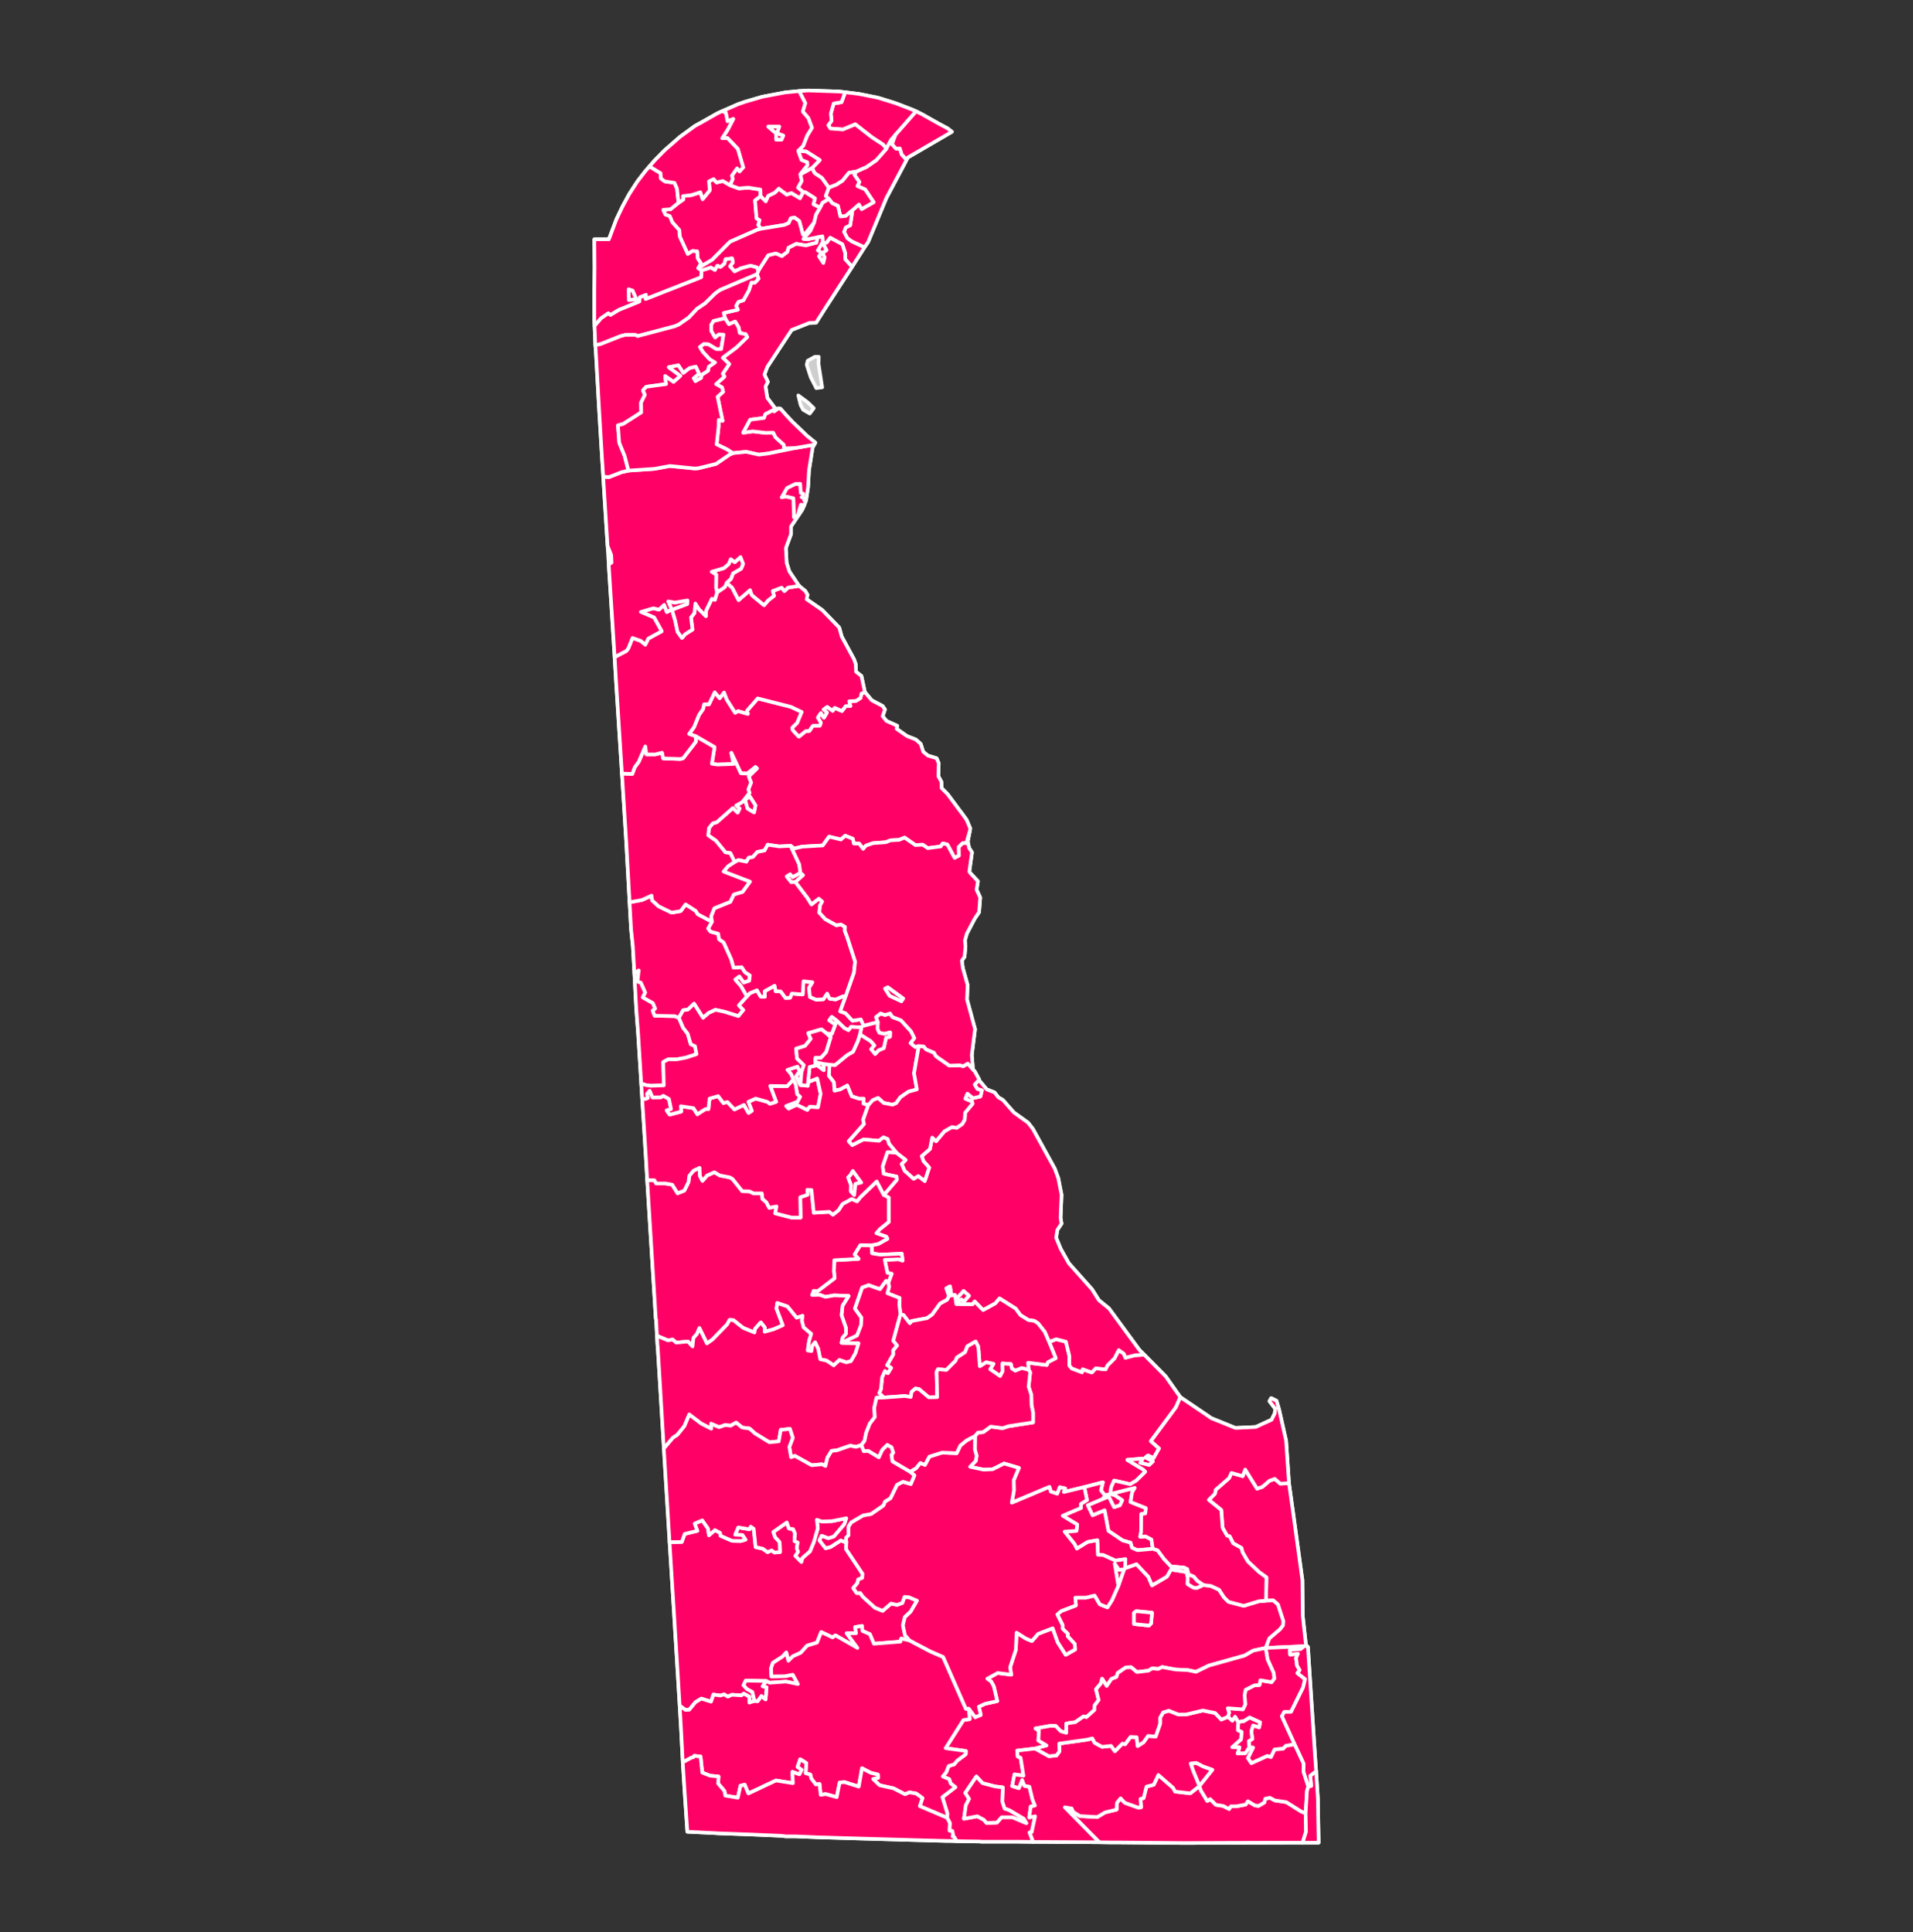 <svg height="650.44" version="1.1" width="644" xmlns="http://www.w3.org/2000/svg" style="overflow: hidden; position: relative; left: -0.156px;" viewBox="0 0 644 650.44" preserveAspectRatio="xMinYMin"><rect x="0" y="0" width="644" height="650.44" fill="#333333" stroke="none"/><rect x="-2000" y="-2020" width="5000" height="5050" r="0" rx="0" ry="0" fill="#ffffff" stroke="none" transform="matrix(0.644,0,0,0.644,0,0)" stroke-width="1.553" style="-webkit-tap-highlight-color: rgba(0, 0, 0, 0); fill-opacity: 0;" fill-opacity="0"></rect><path fill="#cecece" stroke="#ffffff" d="M428,186.5L427.9,190.3L429.8,202.5L426.7,202.9L423.8,197.2L421.7,190.7L422.2,188.6L426,186.5L428,186.5ZM417.3,206.7L422.2,210.3L425.4,213.4L423.3,216.2L419.8,214.2L418.5,211.7L417.3,206.7ZM337.4,89.4L342.2,83.9L347.4,78.6L355.4,71.6L363.2,65.9L365.5,64.6L375.1,59.2L386,54.4L389.5,53.2L398.4,50.6L410.5,48.3L417.8,47.6L422.4,47.3L437.5,47.8L438.3,47.8L449,49.1L459,51.1L468,53.9L471,55L472.5,55.6L477.1,57.4L478.9,58.2L482.1,59.8L490.6,64.6L495.3,67.1L497.6,68.9L474.6,82.3L473.9,83.5L472.8,85.7L463.4,103.4L453.8,126.5L451.9,129.3L445.4,139.5L442.1,144.6L430.9,161.9L426.6,168.7L423.1,168.8L413.8,172.5L401.1,191.8L399.6,195.8L401.4,199.6L400.3,201.8L400.2,202.2L401.1,208L404.9,213.1L405.4,213.7L406.8,213.6L407.9,213.6L411.2,217.3L414.1,220.4L414.4,220.7L421.8,227.8L426.2,231.4L425.6,232.5L424.8,233.9L422.9,245.8L422.4,254.7L421.4,261.4L421.1,262.1L420.3,264.4L419.3,266.6L413.5,275.2L413.5,275.8L413.5,279.2L410.8,286.5L411.2,294.2L412.6,298.7L417.7,306.3L421,309L422.1,310.9L421.7,313.3L429.8,318.9L438.7,328.1L440,332.8L446.4,344.6L447.3,347.1L447.5,351.2L450.3,353.4L452.1,361.8L455.7,366.1L461.4,369.1L462.6,370.9L461.4,374.4L463.4,376.9L469,379.4L468.7,381L474.1,384.8L478.7,386.6L481.3,388.9L482.6,393L485,395L489.6,396.4L490.7,399L490.5,405.8L492.1,408.7L492.2,412L495.3,415.1L501.1,422.9L503.2,425.7L505.3,428.6L507.2,433.1L506.8,435.2L505.9,440L506.6,443.3L508.1,445.6L506.7,455.6L507.2,456.4L511.2,460.7L510.5,465.1L512.4,469.2L511.8,476.9L509.5,480.3L505.4,488.1L504.4,491.7L504.7,494.8L504.2,500.2L502.8,502.2L503.3,506L505.8,514.9L505.5,522.5L509.7,538L508,551.5L508.6,559L508.6,559.2L509.5,560L511.8,564.2L511.7,564.6L515.8,569.5L519.9,571.1L521.9,573.7L524.2,575L530,581.6L537.4,586.9L539.9,590.1L551.4,611L553.2,615.9L554.9,624.6L554.4,636.7L554.9,639.7L552.7,643L552.1,647.1L554.5,652.9L558.7,660.4L570.9,674.1L574.4,679.7L579.7,684L595.6,705.7L598.1,708.2L609.3,719.5L617,730.4L632.1,740.6L633,741.3L645.8,746.5L656.4,746L664.7,742.2L666.4,738.8L666.6,736.4L663.6,732.5L664.5,730.9L667.3,732.3L668.6,736.7L672.3,753.1L673.8,775.4L676,791L680.8,826L681,844.8L682.7,860.2L683.2,860.5L683.7,861L685.6,890.2L686.3,900.9L687.4,917.6L688.9,940.4L689.1,952.7L689.3,963.3L687.5,963.3L687,963.3L680.9,963.3L680.4,963.3L678.6,963.3L676.9,963.3L641.7,963.4L619.5,963.5L585,963.2L581.1,963.2L574.6,963.1L544.7,962.9L539.7,962.9L532.3,962.8L512.9,962.8L512.3,962.7L504.1,962.6L496.9,962.4L494.9,962.4L487,962.2L469.1,961.7L441.1,960.9L428.1,960.5L427.8,960.5L420.5,960.2L415.9,960L410.8,960L408.2,959.7L391.7,959L375.1,958.4L373.7,958.3L359.3,957.6L357.7,933.8L357.1,924.1L356.7,917.1L356,903.6L355.3,891.7L352.3,842.8L349.8,801.8L344.8,720.3L343.8,704.1L343.7,703.4L343,690L342.8,689.3L339.2,631.3L336.3,583.7L335.7,574.5L334.6,556.5L333.6,540.9L332.6,527.5L332.4,523.9L331.6,508.7L330.8,494.6L329.9,486L329.1,471.7L327.4,441L327.4,440.9L325.3,407.3L325.1,404.4L321.9,354.1L321.9,353.9L317.6,285.4L315.3,248.5L314.7,239.4L313.1,212.7L311.6,186L311.3,181.5L311.2,180.4L310.8,170.3L310.7,167.7L310.7,152.7L310.7,151.9L310.8,139.8L310.8,139.7L310.7,125.1L318.3,125.1L322.2,114.7L325.2,108.4L325.7,107.4L328.9,101.5L333.3,94.7L337.4,89.4Z" class="sm_state_DE" opacity="1" stroke-opacity="1" stroke-width="1.875" stroke-linejoin="round" transform="matrix(0.644,0,0,0.644,0,0)" style="-webkit-tap-highlight-color: rgba(0, 0, 0, 0); opacity: 1; cursor: default; stroke-opacity: 1; stroke-linejoin: round; fill-opacity: 1;" fill-opacity="1" id="DE"></path><path fill="#ff0067" stroke="#ffffff" d="M414.7,564.3L413.5,561.5L411.6,559.3L416.9,557.6L418,560.1L416.2,562.6L418.4,567.2L422.3,567.6L422.4,565.7L427.2,563.8L429,571.8L427.6,578.9L423.3,578.6L422,580.3L416.5,577.6L412.2,579.6L410.9,578.2L416.9,575.9L418.2,573.4L416.7,572L415.9,566.9L414.7,564.3Z" class="sm_state_19979" opacity="1" stroke-opacity="1" stroke-width="1.875" stroke-linejoin="round" transform="matrix(0.644,0,0,0.644,0,0)" style="-webkit-tap-highlight-color: rgba(0, 0, 0, 0); opacity: 1; cursor: pointer; stroke-opacity: 1; stroke-linejoin: round; fill-opacity: 1;" fill-opacity="1" id="19979"></path><path fill="#ff0067" stroke="#ffffff" d="M506.8,435.2L505.2,440.8L503.2,440.8L501.2,442.8L501.3,447.3L499,448.5L495.2,441.5L492.8,440.9L491.8,442.5L485,443.4L482.3,441.6L478.5,441.8L472.9,437.9L469.9,439.1L465.5,439.3L463.1,440.3L456.3,440.8L452.6,442.1L451.2,443.8L449.1,441L446.3,441L445.8,438.5L441.8,436.9L439.6,438.9L433.4,437.4L430.1,442L419.4,442.6L415.1,443.6L413.3,442.2L407.3,442.5L401.3,441.6L399.7,444.6L395.9,445.4L393.6,448L391.4,448.4L390.2,450.5L386,449.6L384,450.7L381.8,446L379.2,445.6L374.2,439.5L370.2,436.7L370.6,432.9L372.6,430.4L374.6,429.9L383.1,422.4L385.6,424.8L386.6,422.7L384.8,421.1L388,419.3L391.8,414.5L391.2,412.7L392.6,409.1L391.4,405.9L395.7,401.7L394.9,401L390.7,404.4L387.3,404.3L382.3,393.6L383.5,399.4L375,399.7L372.1,399.3L373.5,390.6L363.7,384.9L360.2,383.7L362.8,380.1L365.4,373.7L367.5,370.7L368,368.2L370.6,368.2L373.6,361.9L376.2,365L378.5,362L379.9,365.7L384.3,372.6L385.8,371.7L390.9,373.2L390.5,371.5L396.1,365.1L413.4,369.5L419.1,372.2L416.7,378L414.2,380.4L414.4,381.7L417.6,385.1L421.2,382.2L423.1,382.1L424.9,379.4L428.6,379.3L429.1,377.8L427.5,375.1L429.1,372.7L430.7,375.2L432.3,372.5L430.5,370.9L432.4,369.5L435.3,371.6L436.3,370L440.1,371.7L442.1,369.1L444.5,369.1L443.9,366.6L447.5,366.4L449.8,364.9L450.3,362.6L452.1,361.8L455.7,366.1L461.4,369.1L462.6,370.9L461.4,374.4L463.4,376.9L469,379.4L468.7,381L474.1,384.8L478.7,386.6L481.3,388.9L482.6,393L485,395L489.6,396.4L490.7,399L490.5,405.8L492.1,408.7L492.2,412L495.3,415.1L501.1,422.9L503.2,425.7L505.3,428.6L507.2,433.1L506.8,435.2ZM388.7,418.9L389.8,419.1L390.8,422.7L394.2,424.7L394.9,421L391.9,416.3L388.7,418.9Z" class="sm_state_19977" opacity="1" stroke-opacity="1" stroke-width="1.875" stroke-linejoin="round" transform="matrix(0.644,0,0,0.644,0,0)" style="-webkit-tap-highlight-color: rgba(0, 0, 0, 0); opacity: 1; cursor: pointer; stroke-opacity: 1; stroke-linejoin: round; fill-opacity: 1;" fill-opacity="1" id="19977"></path><path fill="#ff0067" stroke="#ffffff" d="M682.5,947.9L682.7,957.6L680.9,963.3L680.4,963.3L678.6,963.3L676.9,963.3L641.7,963.4L619.5,963.5L585,963.2L581.1,963.2L574.6,963.1L556.6,944.8L560.2,945.4L561,947.2L564.5,949.4L573.6,949.9L577.6,947.5L583.7,946L583.9,942.4L585.8,940.1L587.9,942.4L594.8,944.9L596.5,944.8L596.2,940.4L597.8,940L599.3,934L603.1,933L605.5,927.9L613.2,934.6L614.3,936.6L622.2,937.5L627,933.7L627.8,936.1L631.1,941.5L632.6,940.5L635.6,943.5L639.4,944.1L642.5,945.7L643.4,944.3L646.1,944.3L651.1,943.4L652.3,941.6L655.9,943.8L657.8,944.1L660.9,942.3L661.4,940.3L663.8,939.8L666.4,941.2L672.4,942.1L680.2,947L682.5,947.9ZM627,933.7L623.7,925.7L622.4,921.9L625.4,921.6L628.8,923.4L633.8,925.2L627,933.7Z" class="sm_state_19975" opacity="1" stroke-opacity="1" stroke-width="1.875" stroke-linejoin="round" transform="matrix(0.644,0,0,0.644,0,0)" style="-webkit-tap-highlight-color: rgba(0, 0, 0, 0); opacity: 1; cursor: pointer; stroke-opacity: 1; stroke-linejoin: round; fill-opacity: 1;" fill-opacity="1" id="19975"></path><path fill="#ff0067" stroke="#ffffff" d="M442.4,806.4L442.3,809.9L450.9,822.8L450.7,824.9L448.6,825.7L448.2,827.6L446,830.2L447.8,832.8L449.7,832.8L451,834.7L457.4,840.5L461.4,842.1L465.8,838.3L468.9,839L471.7,838L472.8,834.8L475.1,835L479.4,836.8L476,842.6L473,845.4L472,849.7L473.1,854.9L475.5,857.6L471.1,856.6L470.7,858.2L456.8,859.3L454.7,854.3L450.8,852.6L450.6,850L447,850.6L447.5,853.8L442.6,853.8L448.2,861.5L436.7,854.9L435.2,856L429.3,853.2L427.1,858.7L421.9,860.3L418.6,864L414.4,865.9L412.1,868.2L411,863.9L409.1,866L404,869.3L403.1,872L403.2,876.4L410.3,876.3L414.4,875.5L417.1,880.4L410.9,879.1L402.3,879.7L400.5,878.8L389.8,878.6L388.7,881L390.5,883L393.3,884.5L394.4,889.2L391.7,890.1L391.7,887L388.8,885.4L387.6,886.3L382.5,886L380.5,887L378.5,885.8L376.6,886.4L372.9,885.9L371.7,889.6L366.6,888L363.5,889.9L360.3,893.8L358.3,893.9L355.3,891.7L352.3,842.8L350,806.2L356.4,806.1L357.9,801.9L364.5,800.3L363.1,796.5L367.1,794.8L370.1,799.1L370.6,802.6L373.7,799.9L376.4,801.3L376.7,802.9L382.7,805.5L387.2,805.6L389.7,804.9L388.1,802.5L384.3,802.3L385.9,798.5L391.9,799.5L392.4,798.1L394,799.2L395,808.8L398.7,809.6L401.2,811.4L403.4,810.5L404.8,811.6L407.7,811.4L407.5,806.2L405.1,803.6L404.2,800.9L411.3,795.9L412.4,799.1L414.6,799.4L415.6,801.7L415.3,805.6L417,806.4L416.5,809.4L417.2,811.2L415.8,813.4L418.9,816.5L419.4,814.5L423.4,811L425.4,806.2L427.5,798.9L427,794.5L429.6,795.4L435,795.2L442.4,793.7L441.4,796.8L435.9,803.3L433,804.2L429.5,802.9L428.4,805.3L431.6,809.4L434.2,808.7L439.5,805.3L442.4,806.4Z" class="sm_state_19973" opacity="1" stroke-opacity="1" stroke-width="1.875" stroke-linejoin="round" transform="matrix(0.644,0,0,0.644,0,0)" style="-webkit-tap-highlight-color: rgba(0, 0, 0, 0); opacity: 1; cursor: pointer; stroke-opacity: 1; stroke-linejoin: round; fill-opacity: 1;" fill-opacity="1" id="19973"></path><path fill="#ff0067" stroke="#ffffff" d="M683.2,860.5L681.7,860.6L661.6,861.5L663.5,856.5L669.1,851.7L670.7,849.6L670.8,847.4L668,838.8L665.6,836.7L661.8,836.8L662,824.6L658.1,821.8L652.3,816.3L649.5,811.5L648.9,809.2L644.6,806.8L642.8,803.2L641.4,802.8L639.1,798.7L638.4,789.4L631.9,784.1L635.1,780.9L635.5,778.8L642.5,772.7L643.7,770L649.6,771.7L650.9,768.2L657.1,778.2L659.9,777.3L663.6,774.1L666.4,773.1L669.2,775.6L673.8,775.4L676,791L680.8,826L681,844.8L682.7,860.2L683.2,860.5Z" class="sm_state_19971" opacity="1" stroke-opacity="1" stroke-width="1.875" stroke-linejoin="round" transform="matrix(0.644,0,0,0.644,0,0)" style="-webkit-tap-highlight-color: rgba(0, 0, 0, 0); opacity: 1; cursor: pointer; stroke-opacity: 1; stroke-linejoin: round; fill-opacity: 1;" fill-opacity="1" id="19971"></path><path fill="#ff0067" stroke="#ffffff" d="M681.7,860.6L679.9,862.1L674.3,862.5L674.4,865L678.5,864.5L677.5,866.7L678,870.7L679.4,873.1L678.2,874.7L682.2,877.8L681.2,882.1L674.9,894.9L671.4,894.9L670.1,897.2L676.8,911.9L672.2,912.7L670.8,914.2L666.3,914.6L664.4,918.6L662.5,918L654.1,921.8L652.3,919.1L655,913.6L653,913.6L652.8,910.2L654.6,909.1L654.1,905L655,902L658.2,903L658.7,900.4L653.2,897.9L650.2,899.8L647.2,900.2L645.6,897.5L644.2,899.6L641.9,897.5L642.5,895.4L641.8,893L649.7,893.6L650.9,891.1L650.6,886L651.1,883.4L655.6,881.1L658.4,880.9L658.8,878.4L664.7,879.4L666.1,877.5L665.8,874.6L662.6,867.5L661.6,861.5L681.7,860.6Z" class="sm_state_19970" opacity="1" stroke-opacity="1" stroke-width="1.875" stroke-linejoin="round" transform="matrix(0.644,0,0,0.644,0,0)" style="-webkit-tap-highlight-color: rgba(0, 0, 0, 0); opacity: 1; cursor: pointer; stroke-opacity: 1; stroke-linejoin: round; fill-opacity: 1;" fill-opacity="1" id="19970"></path><path fill="#ff0067" stroke="#ffffff" d="M617,730.4L614.7,735.7L601.6,753.4L605.9,757.2L603,762.3L600.1,760.9L598.8,761.9L602.7,764L600.7,765.9L596,764.7L597.4,762.5L589.3,763.2L597.7,768.3L598.7,769.4L594,774L590.8,775.9L582.4,774L580.9,777.4L580.4,781L577.6,781.8L575.5,779.1L576.5,774.9L566.8,777.4L556.1,780L556.8,778.1L554,777.5L552.7,780.9L549.3,779.8L548.6,777.3L528.9,785.6L530,779.2L529.9,773.8L532.6,767.4L524.9,765.1L518.9,768.1L514.1,768.3L507.1,766.8L510.1,763.7L510.5,761L509.6,757.7L509.7,750.7L511.2,748.9L513.9,748.7L517.9,745.8L524.1,746.6L527.1,745.6L540,743.6L540,738.3L539.2,734.5L539.1,729.2L537.7,724.9L538.5,717.4L537.7,716.1L537.4,712.4L547.2,713.6L547.8,712.1L551.9,710L548.4,701.5L552.1,700.1L557.2,701.4L559,708.9L559,713.9L560.3,715.4L565.6,717.4L565.9,715.8L570.7,717.5L572.8,715.3L577.9,715.9L578.9,713.8L582.6,710.1L584.8,705.8L587.5,707.7L588.3,709.8L593.3,708.5L598.1,708.2L609.3,719.5L617,730.4ZM576.4,783.6L579.6,782.3L582.4,787.9L585.4,786.9L586.6,784.3L582.9,781.8L580.5,781L593.2,777.8L591.8,780.2L591,785.2L599,788.4L598.7,791.2L596.6,791.5L596.5,800.9L596,803.4L598.8,803.2L601.9,804.8L602.6,809.7L594.5,810.4L591.7,809.1L591,806.5L586.8,805.3L579.4,800.3L577.4,789.6L571.1,792.2L568.6,786.9L576.4,783.6Z" class="sm_state_19968" opacity="1" stroke-opacity="1" stroke-width="1.875" stroke-linejoin="round" transform="matrix(0.644,0,0,0.644,0,0)" style="-webkit-tap-highlight-color: rgba(0, 0, 0, 0); opacity: 1; cursor: pointer; stroke-opacity: 1; stroke-linejoin: round; fill-opacity: 1;" fill-opacity="1" id="19968"></path><path fill="#ff0067" stroke="#ffffff" d="M647.2,900.2L650.2,899.8L653.2,897.9L658.7,900.4L658.2,903L655,902L654.1,905L654.6,909.1L652.8,910.2L653,913.6L651,916.6L646.9,916.7L647.9,913.5L644.1,913.4L648.7,909.3L649,905.4L647.1,904.6L647.1,903.5L647.2,900.2Z" class="sm_state_19967" opacity="1" stroke-opacity="1" stroke-width="1.875" stroke-linejoin="round" transform="matrix(0.644,0,0,0.644,0,0)" style="-webkit-tap-highlight-color: rgba(0, 0, 0, 0); opacity: 1; cursor: pointer; stroke-opacity: 1; stroke-linejoin: round; fill-opacity: 1;" fill-opacity="1" id="19967"></path><path fill="#ff0067" stroke="#ffffff" d="M495.1,950.3L495.2,948L492.6,939.5L499.4,934.3L496.9,932.3L496.2,930.1L492.8,928.7L494.6,926.5L495.9,923.2L498.7,922.4L500.4,920.4L504.8,917.1L504.9,915.4L494.3,913.9L503.6,899.2L506.9,898.7L506.4,893.2L509.8,897.7L512.7,896.5L511.7,892.2L514.9,890.7L521.3,889.3L519.5,881.6L518.1,879L516.1,877.6L521.5,874.6L528.6,875.5L528,871.6L531,862.5L531.4,853.5L536.3,856.6L539.4,857.9L542.7,854.1L550.3,851.2L552.9,858.5L557.1,865.1L562,862.3L561.8,859.4L558.1,855.4L558.2,854.1L555.5,851.5L555.5,849.6L552.7,844L554.8,842.2L562.4,839.3L562.1,835.2L567.7,835.2L572.2,834.1L574.9,838.7L578.9,840.3L581.3,836.5L584.6,829L587.6,820.4L588.1,819.8L594.1,817.7L600.3,824.3L602.2,828.8L610,824.2L612.1,820.5L620.2,821.8L620.9,824.7L620.8,828.1L623.9,830L625.7,830.1L629,828.6L633,829.1L637.3,831.1L639.8,835L642.2,837.4L650.1,839.5L658.1,837.1L661.8,836.8L665.6,836.7L668,838.8L670.8,847.4L670.7,849.6L669.1,851.7L663.5,856.5L661.6,861.5L655.1,862.9L650.6,865.5L632,870.7L625.2,874L620.9,873.1L614.5,872.8L607.5,871.5L605.4,872.5L602.3,872.2L600.3,873.4L594.3,874.1L591.3,871.6L588.5,871.7L584.3,874.6L583.6,876.7L581,877.7L578.5,881.4L576.1,877.6L575.4,880.2L572.9,883.1L574.3,888.7L572.1,891.7L572.1,893.9L567.9,897.7L566.4,897.3L562.1,900.3L557.4,901L557.4,905.9L554.4,905L551.9,902.3L549.2,902.2L541.3,903.6L543.1,904.7L542.8,909.9L547.1,912.5L541.1,914.1L531.7,915.2L532,918.3L533.5,918.9L535,928.3L530.3,927.6L529.1,933.7L532.6,934.8L534.3,930.5L535.5,933.6L538.1,934L539.7,940.7L541,943.9L538.8,944.4L538,950.1L541.1,949.5L539.3,957.8L538.2,958L540.1,962.9L539.7,962.9L532.3,962.8L512.9,962.8L512.3,962.7L504.1,962.6L500.1,962.5L498.8,960.4L497.9,960L498.2,959.4L497.8,957.2L496.3,957L496.5,953L495.1,950.3ZM503.9,950.8L510.9,949.5L514.4,951.4L515.7,953L521.1,952.8L523.6,950L529.2,950L536.5,953.1L535.1,950.8L527.5,946.3L525.1,945.5L523.9,941.8L524.2,934.4L520.1,933.9L513.6,932.2L510.4,928.7L504.6,937.3L506.6,940.4L504.9,943.7L503.9,950.8ZM592.8,849L600.6,849.8L601.7,848.7L602.2,843.1L594,842.3L592.8,843.1L592.8,849Z" class="sm_state_19966" opacity="1" stroke-opacity="1" stroke-width="1.875" stroke-linejoin="round" transform="matrix(0.644,0,0,0.644,0,0)" style="-webkit-tap-highlight-color: rgba(0, 0, 0, 0); opacity: 1; cursor: pointer; stroke-opacity: 1; stroke-linejoin: round; fill-opacity: 1;" fill-opacity="1" id="19966"></path><path fill="#ff0067" stroke="#ffffff" d="M331.6,508.7L333.9,507.3L333.2,513.1L335,513.7L337.3,518.9L336,521.4L341.3,524.4L342.5,527.3L341.2,528.3L342.2,531L352.7,531.2L354.9,532.1L357.1,537.3L359.5,540.4L361.1,545.9L363.3,546.9L364.1,551.1L358.6,552.9L353.9,553.8L349.3,553.8L346.7,555.2L347,567.4L340.1,567.6L337.8,567.3L335.2,566.5L333.6,540.9L332.6,527.5L332.4,523.9L331.6,508.7Z" class="sm_state_19964" opacity="1" stroke-opacity="1" stroke-width="1.875" stroke-linejoin="round" transform="matrix(0.644,0,0,0.644,0,0)" style="-webkit-tap-highlight-color: rgba(0, 0, 0, 0); opacity: 1; cursor: pointer; stroke-opacity: 1; stroke-linejoin: round; fill-opacity: 1;" fill-opacity="1" id="19964"></path><path fill="#ff0067" stroke="#ffffff" d="M455.6,651L459.1,650.3L463.9,647.6L463.3,646.5L458.1,644.7L459.9,642.6L464.6,638.8L464.6,626.1L462,624.7L468.8,616.8L468.7,615.1L461.9,613.6L461.4,609.7L463.9,602.3L468.5,602.5L473.5,606.4L471.4,608.5L472.9,612L477.6,616.2L480,614.8L483.4,617.4L485.7,610.4L482.7,607L481.8,604.4L486.1,600.7L487.3,594.7L489.3,596.6L493.7,591.4L497.6,589.2L500.1,589.6L503,587.6L504.3,585.3L504.5,581.7L508.4,577L508.1,575.9L504.6,574.4L505.7,571.7L508.6,574.1L512.5,573.2L513.3,570L510.9,569.3L509.5,567L511.7,564.6L515.8,569.5L519.9,571.1L521.9,573.7L524.2,575L530,581.6L537.4,586.9L539.9,590.1L551.4,611L553.2,615.9L554.9,624.6L554.4,636.7L554.9,639.7L552.7,643L552.1,647.1L554.5,652.9L558.7,660.4L570.9,674.1L574.4,679.7L579.7,684L595.6,705.7L598.1,708.2L593.3,708.5L588.3,709.8L587.5,707.7L584.8,705.8L582.6,710.1L578.9,713.8L577.9,715.9L572.8,715.3L570.7,717.5L565.9,715.8L565.6,717.4L560.3,715.4L559,713.9L559,708.9L557.2,701.4L552.1,700.1L548.4,701.5L546.1,696.2L542.6,691.8L540.6,690.5L537.6,690.1L533.4,687.5L530.9,684.1L522.5,678.8L520.3,681.4L513.9,684.9L509.5,680.4L508.4,681.9L499.9,681.8L499.2,677L497.4,677.3L496.6,672.5L494.7,673.5L496.1,677.6L495.1,679.5L491.4,681.5L487.3,687.2L484.6,689.1L476.6,690.6L475.6,691.8L472.3,687.5L470.7,687L470.1,682L470.3,678.6L463.9,676.1L464.8,672.5L464.3,670.8L466.1,665.9L463.9,665.4L462.5,658.6L469.8,658.3L471.8,659L471.4,655.4L460,655.9L455.8,655.2L455.6,651ZM500,680.9L502.6,679.3L503.9,680.4L506.5,677.4L503.7,674.9L499.8,679.3L500,680.9Z" class="sm_state_19963" opacity="1" stroke-opacity="1" stroke-width="1.875" stroke-linejoin="round" transform="matrix(0.644,0,0,0.644,0,0)" style="-webkit-tap-highlight-color: rgba(0, 0, 0, 0); opacity: 1; cursor: pointer; stroke-opacity: 1; stroke-linejoin: round; fill-opacity: 1;" fill-opacity="1" id="19963"></path><path fill="#ff0067" stroke="#ffffff" d="M433.6,556.6L436.5,556.8L442.8,551.6L445.9,549.8L448.5,544L449.5,540.7L455.2,544.3L457.1,546.5L455.4,548.5L457.5,551L459.2,549.1L462,547.9L463.2,542.4L465.2,542L465.3,539.7L462.3,540.5L459.6,539.9L458.7,537.9L458.8,534.3L457.9,531.7L460.3,529.8L462.6,530.6L465.3,529.8L466.4,531.6L471,533.4L476.2,539.1L478,542.7L476,545.3L478.4,547.3L480.3,546.8L477.8,561.1L479.3,569.5L474.9,570.7L470.7,573.6L468.5,576.7L466.6,577.5L461.9,576.6L459,574L456.3,575.1L453.8,577.8L451.3,576.9L451.5,574.4L449.1,574.4L445.2,573.1L442.9,567.5L439.3,569.5L436.2,570.2L435.9,565.8L433.3,562.4L433.6,556.6Z" class="sm_state_19962" opacity="1" stroke-opacity="1" stroke-width="1.875" stroke-linejoin="round" transform="matrix(0.644,0,0,0.644,0,0)" style="-webkit-tap-highlight-color: rgba(0, 0, 0, 0); opacity: 1; cursor: pointer; stroke-opacity: 1; stroke-linejoin: round; fill-opacity: 1;" fill-opacity="1" id="19962"></path><path fill="#ff0067" stroke="#ffffff" d="M470.7,687L472.3,687.5L475.6,691.8L476.6,690.6L484.6,689.1L487.3,687.2L491.4,681.5L495.1,679.5L496.1,677.6L494.7,673.5L496.6,672.5L497.4,677.3L499.2,677L499.9,681.8L508.4,681.9L509.5,680.4L513.9,684.9L520.3,681.4L522.5,678.8L530.9,684.1L533.4,687.5L537.6,690.1L540.6,690.5L542.6,691.8L546.1,696.2L548.4,701.5L551.9,710L547.8,712.1L547.2,713.6L537.4,712.4L537.7,716.1L534.1,715.2L530.7,716.6L528.9,715.4L528.4,713.1L524,712.8L524.1,716.9L522.8,719.4L517.6,715.8L519.3,713L515.5,712.2L512.2,714.3L511.4,704.1L510,701.3L505.7,703.8L504.5,706.9L500.2,709.7L499.5,711.4L494.7,716.2L490.3,715.8L489.6,717.2L489.9,730.4L485.5,730.5L480.4,726.2L478.5,725.9L476.5,727.7L476.1,730.3L472.9,729.8L462,730.6L459.6,728.3L460.5,726.2L461.1,720L462.6,716.7L464.1,717.9L465.8,715.1L463.7,713.7L466.9,708.1L466.8,706L468.9,703.4L466.9,700.9L470.7,687ZM500,680.9L499.8,679.3L503.7,674.9L506.5,677.4L503.9,680.4L502.6,679.3L500,680.9Z" class="sm_state_19960" opacity="1" stroke-opacity="1" stroke-width="1.875" stroke-linejoin="round" transform="matrix(0.644,0,0,0.644,0,0)" style="-webkit-tap-highlight-color: rgba(0, 0, 0, 0); opacity: 1; cursor: pointer; stroke-opacity: 1; stroke-linejoin: round; fill-opacity: 1;" fill-opacity="1" id="19960"></path><path fill="#ff0067" stroke="#ffffff" d="M661.8,836.8L658.1,837.1L650.1,839.5L642.2,837.4L639.8,835L637.3,831.1L633,829.1L629,828.6L625.8,826.4L624.1,824.3L621.2,823L620.6,820.3L618.9,819.5L612.1,818.9L608.4,815L605.1,810.5L602.6,809.7L601.9,804.8L598.8,803.2L596,803.4L596.5,800.9L596.6,791.5L598.7,791.2L599,788.4L591,785.2L591.8,780.2L593.2,777.8L580.5,781L582.9,781.8L586.6,784.3L585.4,786.9L582.4,787.9L579.6,782.3L576.4,783.6L577.6,781.8L580.4,781L580.9,777.4L582.4,774L590.8,775.9L594,774L598.7,769.4L597.7,768.3L589.3,763.2L597.4,762.5L596,764.7L600.7,765.9L602.7,764L598.8,761.9L600.1,760.9L603,762.3L605.9,757.2L601.6,753.4L614.7,735.7L617,730.4L632.1,740.6L633,741.3L645.8,746.5L656.4,746L664.7,742.2L666.4,738.8L666.6,736.4L663.6,732.5L664.5,730.9L667.3,732.3L668.6,736.7L672.3,753.1L673.8,775.4L669.2,775.6L666.4,773.1L663.6,774.1L659.9,777.3L657.1,778.2L650.9,768.2L649.6,771.7L643.7,770L642.5,772.7L635.5,778.8L635.1,780.9L631.9,784.1L638.4,789.4L639.1,798.7L641.4,802.8L642.8,803.2L644.6,806.8L648.9,809.2L649.5,811.5L652.3,816.3L658.1,821.8L662,824.6L661.8,836.8Z" class="sm_state_19958" opacity="1" stroke-opacity="1" stroke-width="1.875" stroke-linejoin="round" transform="matrix(0.644,0,0,0.644,0,0)" style="-webkit-tap-highlight-color: rgba(0, 0, 0, 0); opacity: 1; cursor: pointer; stroke-opacity: 1; stroke-linejoin: round; fill-opacity: 1;" fill-opacity="1" id="19958"></path><path fill="#ff0067" stroke="#ffffff" d="M400.5,878.8L402.3,879.7L410.9,879.1L417.1,880.4L414.4,875.5L410.3,876.3L403.2,876.4L403.1,872L404,869.3L409.1,866L411,863.9L412.1,868.2L414.4,865.9L418.6,864L421.9,860.3L427.1,858.7L429.3,853.2L435.2,856L436.7,854.9L448.2,861.5L442.6,853.8L447.5,853.8L447,850.6L450.6,850L450.8,852.6L454.7,854.3L456.8,859.3L470.7,858.2L471.1,856.6L475.5,857.6L486.3,863.3L493,866.2L504.9,893.3L506.4,893.2L506.9,898.7L503.6,899.2L494.3,913.9L504.9,915.4L504.8,917.1L500.4,920.4L498.7,922.4L495.9,923.2L494.6,926.5L492.8,928.7L496.2,930.1L496.9,932.3L499.4,934.3L492.6,939.5L495.2,948L495.1,950.3L480.8,944.2L482.2,940L478.9,937.6L475.4,937L473.1,938L467.1,934.9L459.8,933.3L456.4,930L459,929.4L458.9,927.7L455.2,926.8L450.6,924.4L448.9,934L441.3,931.6L438.9,931.9L437.4,939.5L431.6,937.9L429,938.3L428.4,932.6L426.5,932.9L424.1,929.8L423.6,927.7L421.1,927L421.5,921.7L418.3,919.7L416.9,923.7L419.1,925.2L417.9,927.6L414.2,926.3L414.5,932.2L405.6,930.8L391.2,937.6L389.3,933L387.1,933.5L385.7,939.8L379.1,938.7L378.7,936.3L375.4,932.4L375.6,928.7L371.2,928.3L367.1,926.7L366.2,918.3L362.9,917.9L362.5,918.6L361.2,919L356.9,921.3L356.7,917.1L356,903.6L355.3,891.7L358.3,893.9L360.3,893.8L363.5,889.9L366.6,888L371.7,889.6L372.9,885.9L376.6,886.4L378.5,885.8L380.5,887L382.5,886L387.6,886.3L388.8,885.4L391.7,887L391.7,890.1L394.4,889.2L396.1,889.3L398,886.6L400.2,888.4L400.7,882.1L398.6,881.6L400.5,878.8Z" class="sm_state_19956" opacity="1" stroke-opacity="1" stroke-width="1.875" stroke-linejoin="round" transform="matrix(0.644,0,0,0.644,0,0)" style="-webkit-tap-highlight-color: rgba(0, 0, 0, 0); opacity: 1; cursor: pointer; stroke-opacity: 1; stroke-linejoin: round; fill-opacity: 1;" fill-opacity="1" id="19956"></path><path fill="#ff0067" stroke="#ffffff" d="M439.9,702L440.4,699.3L442.2,697.2L442.2,694.2L439.9,687.6L440.4,682.6L443.6,677.5L436,677.2L431.5,678L428.4,676.9L424.5,677L425.3,674.8L427.4,675L436.3,668.2L435.9,664.4L436.1,658.8L448.8,658.1L446.7,655.8L449.7,650.9L455.6,651L455.8,655.2L460,655.9L471.4,655.4L471.8,659L469.8,658.3L462.5,658.6L463.9,665.4L466.1,665.9L464.3,670.8L463.2,669.6L460,674L454.1,671.9L450.7,673.1L446.9,684.1L450.3,688.8L450.1,692.8L448,698.2L439.9,702Z" class="sm_state_19954" opacity="1" stroke-opacity="1" stroke-width="1.875" stroke-linejoin="round" transform="matrix(0.644,0,0,0.644,0,0)" style="-webkit-tap-highlight-color: rgba(0, 0, 0, 0); opacity: 1; cursor: pointer; stroke-opacity: 1; stroke-linejoin: round; fill-opacity: 1;" fill-opacity="1" id="19954"></path><path fill="#ff0067" stroke="#ffffff" d="M354.9,532.1L352.7,531.2L342.2,531L341.2,528.3L342.5,527.3L341.3,524.4L336,521.4L337.3,518.9L335,513.7L333.2,513.1L333.9,507.3L331.6,508.7L330.8,494.6L329.9,486L329.1,471.7L335.6,470.5L340.6,468.2L340.9,470.7L344.3,473.8L351.1,477.1L355.8,476.3L358.4,472.8L363.7,476.2L364.7,477.9L372.2,481.9L370.2,485.4L371.4,487L375.4,488.1L375.9,491L378.3,492.7L382.3,501.6L383.5,505.9L387.7,505.6L389.5,508.3L392,509.9L391.7,512.7L388.8,513.7L386.5,510.5L384.4,512.1L387.3,515.4L390.5,520.9L386.3,525.6L388.6,528L386,531.2L378.6,528.9L374,527.9L370.5,529.5L367.5,532.1L362.8,524.7L359.6,527.8L357.1,528.1L354.9,532.1Z" class="sm_state_19953" opacity="1" stroke-opacity="1" stroke-width="1.875" stroke-linejoin="round" transform="matrix(0.644,0,0,0.644,0,0)" style="-webkit-tap-highlight-color: rgba(0, 0, 0, 0); opacity: 1; cursor: pointer; stroke-opacity: 1; stroke-linejoin: round; fill-opacity: 1;" fill-opacity="1" id="19953"></path><path fill="#ff0067" stroke="#ffffff" d="M338.3,616.9L342.1,617L343,618.7L347.9,618.7L351.4,619.3L354.2,623.8L357.7,622.4L359.9,618L360.3,614.7L362.5,612L365.7,610.5L365.9,614.8L367.2,617.3L369.6,614.5L373.4,612.8L376.3,614.5L381.5,615.5L382.9,616.3L388,622.7L391.8,622.8L394,623.9L398.3,623.9L398.5,626.7L400.6,628.5L402.1,631.4L405.9,630.7L405.2,634.3L413.7,636.5L418.5,636.5L418.3,625.9L422.1,624.6L422,622L424.2,622.1L425.4,634L433.5,633.5L435.4,635L438.4,632.6L440.4,629.4L445.2,626.8L448,628L449.8,625.8L458.3,617.6L462,624.7L464.6,626.1L464.6,638.8L459.9,642.6L458.1,644.7L463.3,646.5L463.9,647.6L459.1,650.3L455.6,651L449.7,650.9L446.7,655.8L448.8,658.1L436.1,658.8L435.9,664.4L436.3,668.2L427.4,675L425.3,674.8L424.5,677L428.4,676.9L431.5,678L436,677.2L443.6,677.5L440.4,682.6L439.9,687.6L442.2,694.2L442.2,697.2L440.4,699.3L439.9,702L448.8,702.2L447.2,707.4L444.8,711.6L442.4,712.2L438.8,711L435.8,713.8L432.1,711.3L428.8,710.6L427.7,705.1L426.1,701.7L424.6,703.6L424.2,706.3L422.2,706L422.9,700.9L424,697.3L420,693.9L419.1,690.3L419.5,687.9L416.4,688.9L411.6,683L406.3,681.2L405.9,684.1L409.2,692.8L404.4,694.9L399.7,696.2L399.8,694L397.7,691.3L394.7,694.7L394.4,696.6L388.5,694.2L383.3,690.1L381.4,690L380.1,692.4L372.3,700.4L369.5,702.3L365.6,694.3L364.3,697.4L362.5,699.4L362,703.9L359.6,701.3L353.5,701.9L351.6,700.3L349.1,700.7L343.4,698.3L343,690L342.8,689.3L338.3,616.9ZM444.5,614.3L445.8,612.1L450.2,618.2L447.2,618.9L446.5,624.8L444.7,622.8L444.8,619.5L443.3,615.5L444.5,614.3Z" class="sm_state_19952" opacity="1" stroke-opacity="1" stroke-width="1.875" stroke-linejoin="round" transform="matrix(0.644,0,0,0.644,0,0)" style="-webkit-tap-highlight-color: rgba(0, 0, 0, 0); opacity: 1; cursor: pointer; stroke-opacity: 1; stroke-linejoin: round; fill-opacity: 1;" fill-opacity="1" id="19952"></path><path fill="#ff0067" stroke="#ffffff" d="M587.6,820.4L584.6,829L582.7,817.4L584.9,820.6L587.6,820.4ZM629,828.6L625.7,830.1L623.9,830L620.8,828.1L620.9,824.7L620.2,821.8L612.1,820.5L610,824.2L602.2,828.8L600.3,824.3L594.1,817.7L588.1,819.8L588.3,815.1L583,815.8L576.6,812.9L573.9,812.8L573.6,805.2L568.6,806.1L562.9,809.6L561.7,807.2L556.5,800.7L562.7,800.3L563.1,797L555.5,792.4L565.1,788.3L565,786.2L568.2,784.2L566.8,777.4L576.5,774.9L575.5,779.1L577.6,781.8L576.4,783.6L568.6,786.9L571.1,792.2L577.4,789.6L579.4,800.3L586.8,805.3L591,806.5L591.7,809.1L594.5,810.4L602.6,809.7L605.1,810.5L608.4,815L612.1,818.9L618.9,819.5L620.6,820.3L621.2,823L624.1,824.3L625.8,826.4L629,828.6Z" class="sm_state_19951" opacity="1" stroke-opacity="1" stroke-width="1.875" stroke-linejoin="round" transform="matrix(0.644,0,0,0.644,0,0)" style="-webkit-tap-highlight-color: rgba(0, 0, 0, 0); opacity: 1; cursor: pointer; stroke-opacity: 1; stroke-linejoin: round; fill-opacity: 1;" fill-opacity="1" id="19951"></path><path fill="#ff0067" stroke="#ffffff" d="M343.4,698.3L349.1,700.7L351.6,700.3L353.5,701.9L359.6,701.3L362,703.9L362.5,699.4L364.3,697.4L365.6,694.3L369.5,702.3L372.3,700.4L380.1,692.4L381.4,690L383.3,690.1L388.5,694.2L394.4,696.6L394.7,694.7L397.7,691.3L399.8,694L399.7,696.2L404.4,694.9L409.2,692.8L405.9,684.1L406.3,681.2L411.6,683L416.4,688.9L419.5,687.9L419.1,690.3L420,693.9L424,697.3L422.9,700.9L422.2,706L424.2,706.3L424.6,703.6L426.1,701.7L427.7,705.1L428.8,710.6L432.1,711.3L435.8,713.8L438.8,711L442.4,712.2L444.8,711.6L447.2,707.4L448.8,702.2L439.9,702L448,698.2L450.1,692.8L450.3,688.8L446.9,684.1L450.7,673.1L454.1,671.9L460,674L463.2,669.6L464.3,670.8L464.8,672.5L463.9,676.1L470.3,678.6L470.1,682L470.7,687L466.9,700.9L468.9,703.4L466.8,706L466.9,708.1L463.7,713.7L465.8,715.1L464.1,717.9L462.6,716.7L461.1,720L460.5,726.2L459.6,728.3L462,730.6L458.2,730.7L457,736L457.3,740.8L454.7,744.2L452.8,749L451.9,753.3L450.2,755.5L447.5,756.4L444.4,755.8L437.5,758.2L434.7,758.5L432.5,762.1L431.5,766.4L429.7,765.5L424.3,766L415.5,761.1L413.5,761.8L412.6,756.4L414.4,751.7L412.9,747L408.1,747.5L407.1,753.5L402.2,754L394.7,749.4L391.8,746.8L388,746.3L384.8,743.7L382,745.3L379,745L375.9,746.1L371.7,744.3L371.8,746.9L366.5,744.2L360.3,739.5L357.8,745.5L354.1,750.1L351.8,751.6L347,757.3L344.8,720.3L343.8,704.1L343.7,703.4L343.4,698.3Z" class="sm_state_19950" opacity="1" stroke-opacity="1" stroke-width="1.875" stroke-linejoin="round" transform="matrix(0.644,0,0,0.644,0,0)" style="-webkit-tap-highlight-color: rgba(0, 0, 0, 0); opacity: 1; cursor: pointer; stroke-opacity: 1; stroke-linejoin: round; fill-opacity: 1;" fill-opacity="1" id="19950"></path><path fill="#ff0067" stroke="#ffffff" d="M475.5,857.6L473.1,854.9L472,849.7L473,845.4L476,842.6L479.4,836.8L475.1,835L472.8,834.8L471.7,838L468.9,839L465.8,838.3L461.4,842.1L457.4,840.5L451,834.7L449.7,832.8L447.8,832.8L446,830.2L448.2,827.6L448.6,825.7L450.7,824.9L450.9,822.8L442.3,809.9L442.4,806.4L442.2,803.9L443.5,802.6L443.5,798.1L444.9,795.9L451.2,792.2L455.3,791.5L461.8,787L462.6,785L465.5,783.2L468.9,776.2L472,774.6L476.1,775.8L478,771.3L475.7,769.4L478.8,767.6L481.1,764.8L483.5,765.8L485.8,761.5L492.4,759.4L500.1,759.7L502,755.7L505.3,753L509.7,750.7L509.6,757.7L510.5,761L510.1,763.7L507.1,766.8L514.1,768.3L518.9,768.1L524.9,765.1L532.6,767.4L529.9,773.8L530,779.2L528.9,785.6L548.6,777.3L549.3,779.8L552.7,780.9L554,777.5L556.8,778.1L556.1,780L566.8,777.4L568.2,784.2L565,786.2L565.1,788.3L555.5,792.4L563.1,797L562.7,800.3L556.5,800.7L561.7,807.2L562.9,809.6L568.6,806.1L573.6,805.2L573.9,812.8L576.6,812.9L583,815.8L588.3,815.1L588.1,819.8L587.6,820.4L584.9,820.6L582.7,817.4L584.6,829L581.3,836.5L578.9,840.3L574.9,838.7L572.2,834.1L567.7,835.2L562.1,835.2L562.4,839.3L554.8,842.2L552.7,844L555.5,849.6L555.5,851.5L558.2,854.1L558.1,855.4L561.8,859.4L562,862.3L557.1,865.1L552.9,858.5L550.3,851.2L542.7,854.1L539.4,857.9L536.3,856.6L531.4,853.5L531,862.5L528,871.6L528.6,875.5L521.5,874.6L516.1,877.6L518.1,879L519.5,881.6L521.3,889.3L514.9,890.7L511.7,892.2L512.7,896.5L509.8,897.7L506.4,893.2L504.9,893.3L493,866.2L486.3,863.3L475.5,857.6ZM592.8,849L592.8,843.1L594,842.3L602.2,843.1L601.7,848.7L600.6,849.8L592.8,849Z" class="sm_state_19947" opacity="1" stroke-opacity="1" stroke-width="1.875" stroke-linejoin="round" transform="matrix(0.644,0,0,0.644,0,0)" style="-webkit-tap-highlight-color: rgba(0, 0, 0, 0); opacity: 1; cursor: pointer; stroke-opacity: 1; stroke-linejoin: round; fill-opacity: 1;" fill-opacity="1" id="19947"></path><path fill="#ff0067" stroke="#ffffff" d="M480.3,546.8L482.9,547.1L484.1,548.6L488.2,550.3L489.3,552.2L496.3,557.1L501.7,556.9L503.5,557.4L505.9,556L508.6,559L508.6,559.2L509.5,560L511.8,564.2L511.7,564.6L509.5,567L510.9,569.3L513.3,570L512.5,573.2L508.6,574.1L505.7,571.7L504.6,574.4L508.1,575.9L508.4,577L504.5,581.7L504.3,585.3L503,587.6L500.1,589.6L497.6,589.2L493.7,591.4L489.3,596.6L487.3,594.7L486.1,600.7L481.8,604.4L482.7,607L485.7,610.4L483.4,617.4L480,614.8L477.6,616.2L472.9,612L471.4,608.5L473.5,606.4L468.5,602.5L464.7,597.9L464,595.5L461.8,594.6L459.5,596.4L451.4,595.7L445.5,598.7L443.6,596.6L451.6,587.6L451.1,585.4L453.8,577.8L456.3,575.1L459,574L461.9,576.6L466.6,577.5L468.5,576.7L470.7,573.6L474.9,570.7L479.3,569.5L477.8,561.1L480.3,546.8Z" class="sm_state_19946" opacity="1" stroke-opacity="1" stroke-width="1.875" stroke-linejoin="round" transform="matrix(0.644,0,0,0.644,0,0)" style="-webkit-tap-highlight-color: rgba(0, 0, 0, 0); opacity: 1; cursor: pointer; stroke-opacity: 1; stroke-linejoin: round; fill-opacity: 1;" fill-opacity="1" id="19946"></path><path fill="#ff0067" stroke="#ffffff" d="M683.9,933.9L683.2,936.3L682.5,947.9L680.2,947L672.4,942.1L666.4,941.2L663.8,939.8L661.4,940.3L660.9,942.3L657.8,944.1L655.9,943.8L652.3,941.6L651.1,943.4L646.1,944.3L643.4,944.3L642.5,945.7L639.4,944.1L635.6,943.5L632.6,940.5L631.1,941.5L627.8,936.1L627,933.7L633.8,925.2L628.8,923.4L625.4,921.6L622.4,921.9L623.7,925.7L627,933.7L622.2,937.5L614.3,936.6L613.2,934.6L605.5,927.9L603.1,933L599.3,934L597.8,940L596.2,940.4L596.5,944.8L594.8,944.9L587.9,942.4L585.8,940.1L583.9,942.4L583.7,946L577.6,947.5L573.6,949.9L564.5,949.4L561,947.2L560.2,945.4L556.6,944.8L574.6,963.1L540.1,962.9L538.2,958L539.3,957.8L541.1,949.5L538,950.1L538.8,944.4L541,943.9L539.7,940.7L538.1,934L535.5,933.6L534.3,930.5L532.6,934.8L529.1,933.7L530.3,927.6L535,928.3L533.5,918.9L532,918.3L531.7,915.2L541.1,914.1L548.3,918.1L552.3,917.7L553.8,915.6L553.7,911.5L568,909.5L571,908.8L572.2,911.1L576.1,913.2L580.8,912.7L582.8,915.5L586.7,911.5L588.1,911.9L591,908L594.2,908.2L594.7,912.8L597.8,910.8L600.1,907.5L604.1,907.8L606.4,901.2L606.4,898L608,895.2L611,894.3L616,896.3L619.9,896.3L628.8,894.2L635.2,895.5L638.4,898.9L641.9,897.5L644.2,899.6L645.6,897.5L647.2,900.2L647.1,903.5L647.1,904.6L649,905.4L648.7,909.3L644.1,913.4L647.9,913.5L646.9,916.7L651,916.6L653,913.6L655,913.6L652.3,919.1L654.1,921.8L662.5,918L664.4,918.6L666.3,914.6L670.8,914.2L672.2,912.7L676.8,911.9L681.5,922L681.4,926.2L683.9,933.9ZM503.9,950.8L504.9,943.7L506.6,940.4L504.6,937.3L510.4,928.7L513.6,932.2L520.1,933.9L524.2,934.4L523.9,941.8L525.1,945.5L527.5,946.3L535.1,950.8L536.5,953.1L529.2,950L523.6,950L521.1,952.8L515.7,953L514.4,951.4L510.9,949.5L503.9,950.8Z" class="sm_state_19945" opacity="1" stroke-opacity="1" stroke-width="1.875" stroke-linejoin="round" transform="matrix(0.644,0,0,0.644,0,0)" style="-webkit-tap-highlight-color: rgba(0, 0, 0, 0); opacity: 1; cursor: pointer; stroke-opacity: 1; stroke-linejoin: round; fill-opacity: 1;" fill-opacity="1" id="19945"></path><path fill="#ff0067" stroke="#ffffff" d="M682.5,947.9L683.2,936.3L683.9,933.9L685.4,933.6L684.9,928.3L688,925.9L688.9,940.4L689.1,952.7L689.3,963.3L687.5,963.3L687,963.3L680.9,963.3L682.7,957.6L682.5,947.9Z" class="sm_state_19944" opacity="1" stroke-opacity="1" stroke-width="1.875" stroke-linejoin="round" transform="matrix(0.644,0,0,0.644,0,0)" style="-webkit-tap-highlight-color: rgba(0, 0, 0, 0); opacity: 1; cursor: pointer; stroke-opacity: 1; stroke-linejoin: round; fill-opacity: 1;" fill-opacity="1" id="19944"></path><path fill="#ff0067" stroke="#ffffff" d="M430.5,556.2L433.6,556.6L433.3,562.4L435.9,565.8L436.2,570.2L439.3,569.5L442.9,567.5L445.2,573.1L449.1,574.4L451.5,574.4L451.3,576.9L453.8,577.8L451.1,585.4L451.6,587.6L443.6,596.6L445.5,598.7L451.4,595.7L459.5,596.4L461.8,594.6L464,595.5L464.7,597.9L468.5,602.5L463.9,602.3L461.4,609.7L461.9,613.6L468.7,615.1L468.8,616.8L462,624.7L458.3,617.6L449.8,625.8L448,628L445.2,626.8L440.4,629.4L438.4,632.6L435.4,635L433.5,633.5L425.4,634L424.2,622.1L422,622L422.1,624.6L418.3,625.9L418.5,636.5L413.7,636.5L405.2,634.3L405.9,630.7L402.1,631.4L400.6,628.5L398.5,626.7L398.3,623.9L394,623.9L391.8,622.8L388,622.7L382.9,616.3L381.5,615.5L376.3,614.5L373.4,612.8L369.6,614.5L367.2,617.3L365.9,614.8L365.7,610.5L362.5,612L360.3,614.7L359.9,618L357.7,622.4L354.2,623.8L351.4,619.3L347.9,618.7L343,618.7L342.1,617L338.3,616.9L337.8,607.7L335.7,574.5L337.5,574.4L338.6,574L338.2,571.8L339.6,570.2L341.1,573.7L345.6,573.6L346.7,572.8L349.7,574.5L350.8,579.8L348.5,580.5L350.1,582.7L356.1,581.1L355.9,578.3L362.5,579.3L364.5,582.5L368.7,579.8L370.3,579.8L370.9,574.3L375.4,573L378.1,576.6L380.3,576.1L383.9,580L388.9,577.6L391.3,581.8L393,580.7L391.2,576L395,574.3L401.1,576L402.5,577L405.7,576L402.6,567.7L411.5,567.8L414.7,564.3L415.9,566.9L416.7,572L418.2,573.4L416.9,575.9L410.9,578.2L412.2,579.6L416.5,577.6L422,580.3L423.3,578.6L427.6,578.9L429,571.8L427.2,563.8L422.4,565.7L423.2,557.8L426.3,557.1L426.1,554.7L427,555.4L427.2,556.9L430.6,559.5L430.5,556.2ZM444.5,614.3L443.3,615.5L444.8,619.5L444.7,622.8L446.5,624.8L447.2,618.9L450.2,618.2L445.8,612.1L444.5,614.3Z" class="sm_state_19943" opacity="1" stroke-opacity="1" stroke-width="1.875" stroke-linejoin="round" transform="matrix(0.644,0,0,0.644,0,0)" style="-webkit-tap-highlight-color: rgba(0, 0, 0, 0); opacity: 1; cursor: pointer; stroke-opacity: 1; stroke-linejoin: round; fill-opacity: 1;" fill-opacity="1" id="19943"></path><path fill="#ff0067" stroke="#ffffff" d="M450.2,755.5L451.9,753.3L452.8,749L454.7,744.2L457.3,740.8L457,736L458.2,730.7L462,730.6L472.9,729.8L476.1,730.3L476.5,727.7L478.5,725.9L480.4,726.2L485.5,730.5L489.9,730.4L489.6,717.2L490.3,715.8L494.7,716.2L499.5,711.4L500.2,709.7L504.5,706.9L505.7,703.8L510,701.3L511.4,704.1L512.2,714.3L515.5,712.2L519.3,713L517.6,715.8L522.8,719.4L524.1,716.9L524,712.8L528.4,713.1L528.9,715.4L530.7,716.6L534.1,715.2L537.7,716.1L538.5,717.4L537.7,724.9L539.1,729.2L539.2,734.5L540,738.3L540,743.6L527.1,745.6L524.1,746.6L517.9,745.8L513.9,748.7L511.2,748.9L509.7,750.7L505.3,753L502,755.7L500.1,759.7L492.4,759.4L485.8,761.5L483.5,765.8L481.1,764.8L478.8,767.6L475.7,769.4L466.5,764L466,760.6L466.9,759.4L466,756.6L463.8,755.4L461.2,758L459.4,761.9L453.8,758.5L451.5,758.7L450.2,755.5Z" class="sm_state_19941" opacity="1" stroke-opacity="1" stroke-width="1.875" stroke-linejoin="round" transform="matrix(0.644,0,0,0.644,0,0)" style="-webkit-tap-highlight-color: rgba(0, 0, 0, 0); opacity: 1; cursor: pointer; stroke-opacity: 1; stroke-linejoin: round; fill-opacity: 1;" fill-opacity="1" id="19941"></path><path fill="#ff0067" stroke="#ffffff" d="M356.9,921.3L361.2,919L362.5,918.6L362.9,917.9L366.2,918.3L367.1,926.7L371.2,928.3L375.6,928.7L375.4,932.4L378.7,936.3L379.1,938.7L385.7,939.8L387.1,933.5L389.3,933L391.2,937.6L405.6,930.8L414.5,932.2L414.2,926.3L417.9,927.6L419.1,925.2L416.9,923.7L418.3,919.7L421.5,921.7L421.1,927L423.6,927.7L424.1,929.8L426.5,932.9L428.4,932.6L429,938.3L431.6,937.9L437.4,939.5L438.9,931.9L441.3,931.6L448.9,934L450.6,924.4L455.2,926.8L458.9,927.7L459,929.4L456.4,930L459.8,933.3L467.1,934.9L473.1,938L475.4,937L478.9,937.6L482.2,940L480.8,944.2L495.1,950.3L496.5,953L496.3,957L497.8,957.2L498.2,959.4L497.9,960L498.8,960.4L500.1,962.5L496.9,962.4L494.9,962.4L487,962.2L469.1,961.7L441.1,960.9L428.1,960.5L427.8,960.5L420.5,960.2L415.9,960L410.8,960L408.2,959.7L391.7,959L375.1,958.4L373.7,958.3L359.3,957.6L357.7,933.8L356.9,921.3Z" class="sm_state_19940" opacity="1" stroke-opacity="1" stroke-width="1.875" stroke-linejoin="round" transform="matrix(0.644,0,0,0.644,0,0)" style="-webkit-tap-highlight-color: rgba(0, 0, 0, 0); opacity: 1; cursor: pointer; stroke-opacity: 1; stroke-linejoin: round; fill-opacity: 1;" fill-opacity="1" id="19940"></path><path fill="#ff0067" stroke="#ffffff" d="M661.6,861.5L662.6,867.5L665.8,874.6L666.1,877.5L664.7,879.4L658.8,878.4L658.4,880.9L655.6,881.1L651.1,883.4L650.6,886L650.9,891.1L649.7,893.6L641.8,893L642.5,895.4L641.9,897.5L638.4,898.9L635.2,895.5L628.8,894.2L619.9,896.3L616,896.3L611,894.3L608,895.2L606.4,898L606.4,901.2L604.1,907.8L600.1,907.5L597.8,910.8L594.7,912.8L594.2,908.2L591,908L588.1,911.9L586.7,911.5L582.8,915.5L580.8,912.7L576.1,913.2L572.2,911.1L571,908.8L568,909.5L553.7,911.5L553.8,915.6L552.3,917.7L548.3,918.1L541.1,914.1L547.1,912.5L542.8,909.9L543.1,904.7L541.3,903.6L549.2,902.2L551.9,902.3L554.4,905L557.4,905.9L557.4,901L562.1,900.3L566.4,897.3L567.9,897.7L572.1,893.9L572.1,891.7L574.3,888.7L572.9,883.1L575.4,880.2L576.1,877.6L578.5,881.4L581,877.7L583.6,876.7L584.3,874.6L588.5,871.7L591.3,871.6L594.3,874.1L600.3,873.4L602.3,872.2L605.4,872.5L607.5,871.5L614.5,872.8L620.9,873.1L625.2,874L632,870.7L650.6,865.5L655.1,862.9L661.6,861.5Z" class="sm_state_19939" opacity="1" stroke-opacity="1" stroke-width="1.875" stroke-linejoin="round" transform="matrix(0.644,0,0,0.644,0,0)" style="-webkit-tap-highlight-color: rgba(0, 0, 0, 0); opacity: 1; cursor: pointer; stroke-opacity: 1; stroke-linejoin: round; fill-opacity: 1;" fill-opacity="1" id="19939"></path><path fill="#ff0067" stroke="#ffffff" d="M325.1,404.4L330.5,404.6L331.8,401.1L333.9,398.2L337.3,390.2L337.9,394.4L342.5,394.4L346.1,393.5L346.7,396.5L355.6,396.8L357.1,396.4L363.7,387.8L363.7,384.9L373.5,390.6L372.1,399.3L375,399.7L383.5,399.4L382.3,393.6L387.3,404.3L390.7,404.4L394.9,401L395.7,401.7L391.4,405.9L392.6,409.1L391.2,412.7L391.8,414.5L388,419.3L384.8,421.1L386.6,422.7L385.6,424.8L383.1,422.4L374.6,429.9L372.6,430.4L370.6,432.9L370.2,436.7L374.2,439.5L379.2,445.6L381.8,446L384,450.7L380.7,452.8L378.3,455.6L392.1,460.9L388.2,466.3L383.6,467.7L381.8,471.5L373.4,474.9L371.8,479L372.2,481.9L364.7,477.9L363.7,476.2L358.4,472.8L355.8,476.3L351.1,477.1L344.3,473.8L340.9,470.7L340.6,468.2L335.6,470.5L329.1,471.7L327.4,441L327.4,440.9L325.3,407.3L325.1,404.4ZM388.7,418.9L391.9,416.3L394.9,421L394.2,424.7L390.8,422.7L389.8,419.1L388.7,418.9Z" class="sm_state_19938" opacity="1" stroke-opacity="1" stroke-width="1.875" stroke-linejoin="round" transform="matrix(0.644,0,0,0.644,0,0)" style="-webkit-tap-highlight-color: rgba(0, 0, 0, 0); opacity: 1; cursor: pointer; stroke-opacity: 1; stroke-linejoin: round; fill-opacity: 1;" fill-opacity="1" id="19938"></path><path fill="#ff0067" stroke="#ffffff" d="M418.4,456.3L419.8,457.5L415.8,461.1L413.6,461.2L411.2,458.2L413,457L414.3,458.5L418.4,456.3Z" class="sm_state_19936" opacity="1" stroke-opacity="1" stroke-width="1.875" stroke-linejoin="round" transform="matrix(0.644,0,0,0.644,0,0)" style="-webkit-tap-highlight-color: rgba(0, 0, 0, 0); opacity: 1; cursor: pointer; stroke-opacity: 1; stroke-linejoin: round; fill-opacity: 1;" fill-opacity="1" id="19936"></path><path fill="#ff0067" stroke="#ffffff" d="M335.2,566.5L337.8,567.3L340.1,567.6L347,567.4L346.7,555.2L349.3,553.8L353.9,553.8L358.6,552.9L364.1,551.1L363.3,546.9L361.1,545.9L359.5,540.4L357.1,537.3L354.9,532.1L357.1,528.1L359.6,527.8L362.8,524.7L367.5,532.1L370.5,529.5L374,527.9L378.6,528.9L386,531.2L388.6,528L386.3,525.6L390.5,520.9L392,519.2L395.7,517.7L397.7,521.1L399.8,521.1L399.7,518.2L404.9,515.3L405.5,518.2L408.1,518.3L410.6,521.7L413,521.6L413.9,519.4L419.6,519.9L420,513L424.7,513.5L422.9,516.5L423.4,521.2L426.6,522.6L430.4,522.4L432.4,519.4L433.7,522.1L436.8,522.5L440.7,520.8L441.8,521.6L439.2,528.7L442,529.7L445.6,533.6L450,532.9L451.4,536.2L458.8,534.3L458.7,537.9L459.6,539.9L462.3,540.5L465.3,539.7L465.2,542L463.2,542.4L462,547.9L459.2,549.1L457.5,551L455.4,548.5L457.1,546.5L455.2,544.3L449.5,540.7L450.3,537.1L444.9,536.8L443.5,538.6L441.3,537.4L437.4,533.6L434.8,531.6L433.5,533.4L436.7,535.6L434.9,540.5L432.3,540.4L429.4,538.1L422.5,540.1L423.8,543.1L420.8,546.8L416.2,548.2L416.6,553.3L420.2,556.8L419,560.5L418.4,567.2L416.2,562.6L418,560.1L416.9,557.6L411.6,559.3L413.5,561.5L414.7,564.3L411.5,567.8L402.6,567.7L405.7,576L402.5,577L401.1,576L395,574.3L391.2,576L393,580.7L391.3,581.8L388.9,577.6L383.9,580L380.3,576.1L378.1,576.6L375.4,573L370.9,574.3L370.3,579.8L368.7,579.8L364.5,582.5L362.5,579.3L355.9,578.3L356.1,581.1L350.1,582.7L348.5,580.5L350.8,579.8L349.7,574.5L346.7,572.8L345.6,573.6L341.1,573.7L339.6,570.2L338.2,571.8L338.6,574L337.5,574.4L335.7,574.5L335.2,566.5Z" class="sm_state_19934" opacity="1" stroke-opacity="1" stroke-width="1.875" stroke-linejoin="round" transform="matrix(0.644,0,0,0.644,0,0)" style="-webkit-tap-highlight-color: rgba(0, 0, 0, 0); opacity: 1; cursor: pointer; stroke-opacity: 1; stroke-linejoin: round; fill-opacity: 1;" fill-opacity="1" id="19934"></path><path fill="#ff0067" stroke="#ffffff" d="M350,806.2L347,757.3L351.8,751.6L354.1,750.1L357.8,745.5L360.3,739.5L366.5,744.2L371.8,746.9L371.7,744.3L375.9,746.1L379,745L382,745.3L384.8,743.7L388,746.3L391.8,746.8L394.7,749.4L402.2,754L407.1,753.5L408.1,747.5L412.9,747L414.4,751.7L412.6,756.4L413.5,761.8L415.5,761.1L424.3,766L429.7,765.5L431.5,766.4L432.5,762.1L434.7,758.5L437.5,758.2L444.4,755.8L447.5,756.4L450.2,755.5L451.5,758.7L453.8,758.5L459.4,761.9L461.2,758L463.8,755.4L466,756.6L466.9,759.4L466,760.6L466.5,764L475.7,769.4L478,771.3L476.1,775.8L472,774.6L468.9,776.2L465.5,783.2L462.6,785L461.8,787L455.3,791.5L451.2,792.2L444.9,795.9L443.5,798.1L443.5,802.6L442.2,803.9L442.4,806.4L439.5,805.3L434.2,808.7L431.6,809.4L428.4,805.3L429.5,802.9L433,804.2L435.9,803.3L441.4,796.8L442.4,793.7L435,795.2L429.6,795.4L427,794.5L427.5,798.9L425.4,806.2L423.4,811L419.4,814.5L418.9,816.5L415.8,813.4L417.2,811.2L416.5,809.4L417,806.4L415.3,805.6L415.6,801.7L414.6,799.4L412.4,799.1L411.3,795.9L404.2,800.9L405.1,803.6L407.5,806.2L407.7,811.4L404.8,811.6L403.4,810.5L401.2,811.4L398.7,809.6L395,808.8L394,799.2L392.4,798.1L391.9,799.5L385.9,798.5L384.3,802.3L388.1,802.5L389.7,804.9L387.2,805.6L382.7,805.5L376.7,802.9L376.4,801.3L373.7,799.9L370.6,802.6L370.1,799.1L367.1,794.8L363.1,796.5L364.5,800.3L357.9,801.9L356.4,806.1L350,806.2Z" class="sm_state_19933" opacity="1" stroke-opacity="1" stroke-width="1.875" stroke-linejoin="round" transform="matrix(0.644,0,0,0.644,0,0)" style="-webkit-tap-highlight-color: rgba(0, 0, 0, 0); opacity: 1; cursor: pointer; stroke-opacity: 1; stroke-linejoin: round; fill-opacity: 1;" fill-opacity="1" id="19933"></path><path fill="#ff0067" stroke="#ffffff" d="M394.4,889.2L393.3,884.5L390.5,883L388.7,881L389.8,878.6L400.5,878.8L398.6,881.6L400.7,882.1L400.2,888.4L398,886.6L396.1,889.3L394.4,889.2Z" class="sm_state_19931" opacity="1" stroke-opacity="1" stroke-width="1.875" stroke-linejoin="round" transform="matrix(0.644,0,0,0.644,0,0)" style="-webkit-tap-highlight-color: rgba(0, 0, 0, 0); opacity: 1; cursor: pointer; stroke-opacity: 1; stroke-linejoin: round; fill-opacity: 1;" fill-opacity="1" id="19931"></path><path fill="#ff0067" stroke="#ffffff" d="M688,925.9L684.9,928.3L685.4,933.6L683.9,933.9L681.4,926.2L681.5,922L676.8,911.9L670.1,897.2L671.4,894.9L674.9,894.9L681.2,882.1L682.2,877.8L678.2,874.7L679.4,873.1L678,870.7L677.5,866.7L678.5,864.5L674.4,865L674.3,862.5L679.9,862.1L681.7,860.6L683.2,860.5L683.7,861L685.6,890.2L686.3,900.9L687.4,917.6L688,925.9Z" class="sm_state_19930" opacity="1" stroke-opacity="1" stroke-width="1.875" stroke-linejoin="round" transform="matrix(0.644,0,0,0.644,0,0)" style="-webkit-tap-highlight-color: rgba(0, 0, 0, 0); opacity: 1; cursor: pointer; stroke-opacity: 1; stroke-linejoin: round; fill-opacity: 1;" fill-opacity="1" id="19930"></path><path fill="#ff0067" stroke="#ffffff" d="M437.4,533.6L436.7,535.6L433.5,533.4L434.8,531.6L437.4,533.6ZM427,555.4L430.5,556.2L430.6,559.5L427.2,556.9L427,555.4ZM432.3,540.4L434.3,542.2L431.9,550L429.2,553L426.3,553L426.1,554.7L426.3,557.1L423.2,557.8L422.4,565.7L422.3,567.6L418.4,567.2L419,560.5L420.2,556.8L416.6,553.3L416.2,548.2L420.8,546.8L423.8,543.1L422.5,540.1L429.4,538.1L432.3,540.4ZM415.8,461.1L422.1,469.4L424.2,472.8L428,469.8L429.8,471.3L428.7,473.3L428.3,477.1L431.4,480.5L437.2,483.7L439.6,483.3L441.7,484.5L441.6,486.6L442.9,490L447,502.7L446.4,508.5L441.8,521.6L440.7,520.8L436.8,522.5L433.7,522.1L432.4,519.4L430.4,522.4L426.6,522.6L423.4,521.2L422.9,516.5L424.7,513.5L420,513L419.6,519.9L413.9,519.4L413,521.6L410.6,521.7L408.1,518.3L405.5,518.2L404.9,515.3L399.7,518.2L399.8,521.1L397.7,521.1L395.7,517.7L392,519.2L390.5,520.9L387.3,515.4L384.4,512.1L386.5,510.5L388.8,513.7L391.7,512.7L392,509.9L389.5,508.3L387.7,505.6L383.5,505.9L382.3,501.6L378.3,492.7L375.9,491L375.4,488.1L371.4,487L370.2,485.4L372.2,481.9L371.8,479L373.4,474.9L381.8,471.5L383.6,467.7L388.2,466.3L392.1,460.9L378.3,455.6L380.7,452.8L384,450.7L386,449.6L390.2,450.5L391.4,448.4L393.6,448L395.9,445.4L399.7,444.6L401.3,441.6L407.3,442.5L413.3,442.2L417.8,451.9L418.4,456.3L414.3,458.5L413,457L411.2,458.2L413.6,461.2L415.8,461.1Z" class="sm_state_19904" opacity="1" stroke-opacity="1" stroke-width="1.875" stroke-linejoin="round" transform="matrix(0.644,0,0,0.644,0,0)" style="-webkit-tap-highlight-color: rgba(0, 0, 0, 0); opacity: 1; cursor: pointer; stroke-opacity: 1; stroke-linejoin: round; fill-opacity: 1;" fill-opacity="1" id="19904"></path><path fill="#ff0067" stroke="#ffffff" d="M462.6,516.8L464.1,516.1L472.2,522L471.2,523.5L465,520.6L462.6,516.8Z" class="sm_state_19902" opacity="1" stroke-opacity="1" stroke-width="1.875" stroke-linejoin="round" transform="matrix(0.644,0,0,0.644,0,0)" style="-webkit-tap-highlight-color: rgba(0, 0, 0, 0); opacity: 1; cursor: pointer; stroke-opacity: 1; stroke-linejoin: round; fill-opacity: 1;" fill-opacity="1" id="19902"></path><path fill="#ff0067" stroke="#ffffff" d="M432.3,540.4L434.9,540.5L436.7,535.6L437.4,533.6L441.3,537.4L443.5,538.6L444.9,536.8L450.3,537.1L449.5,540.7L448.5,544L445.9,549.8L442.8,551.6L436.5,556.8L433.6,556.6L430.5,556.2L427,555.4L426.1,554.7L426.3,553L429.2,553L431.9,550L434.3,542.2L432.3,540.4ZM506.8,435.2L505.9,440L506.6,443.3L508.1,445.6L506.7,455.6L507.2,456.4L511.2,460.7L510.5,465.1L512.4,469.2L511.8,476.9L509.5,480.3L505.4,488.1L504.4,491.7L504.7,494.8L504.2,500.2L502.8,502.2L503.3,506L505.8,514.9L505.5,522.5L509.7,538L508,551.5L508.6,559L505.9,556L503.5,557.4L501.7,556.9L496.3,557.1L489.3,552.2L488.2,550.3L484.1,548.6L482.9,547.1L480.3,546.8L478.4,547.3L476,545.3L478,542.7L476.2,539.1L471,533.4L466.4,531.6L465.3,529.8L462.6,530.6L460.3,529.8L457.9,531.7L458.8,534.3L451.4,536.2L450,532.9L445.6,533.6L442,529.7L439.2,528.7L441.8,521.6L446.4,508.5L447,502.7L442.9,490L441.6,486.6L441.7,484.5L439.6,483.3L437.2,483.7L431.4,480.5L428.3,477.1L428.7,473.3L429.8,471.3L428,469.8L424.2,472.8L422.1,469.4L415.8,461.1L419.8,457.5L418.4,456.3L417.8,451.9L413.3,442.2L415.1,443.6L419.4,442.6L430.1,442L433.4,437.4L439.6,438.9L441.8,436.9L445.8,438.5L446.3,441L449.1,441L451.2,443.8L452.6,442.1L456.3,440.8L463.1,440.3L465.5,439.3L469.9,439.1L472.9,437.9L478.5,441.8L482.3,441.6L485,443.4L491.8,442.5L492.8,440.9L495.2,441.5L499,448.5L501.3,447.3L501.2,442.8L503.2,440.8L505.2,440.8L506.8,435.2ZM462.6,516.8L465,520.6L471.2,523.5L472.2,522L464.1,516.1L462.6,516.8Z" class="sm_state_19901" opacity="1" stroke-opacity="1" stroke-width="1.875" stroke-linejoin="round" transform="matrix(0.644,0,0,0.644,0,0)" style="-webkit-tap-highlight-color: rgba(0, 0, 0, 0); opacity: 1; cursor: pointer; stroke-opacity: 1; stroke-linejoin: round; fill-opacity: 1;" fill-opacity="1" id="19901"></path><path fill="#ff0067" stroke="#ffffff" d="M478.9,58.2L468.1,70.5L465.8,73.2L463.3,77.8L461.6,75.6L455.8,71.8L447.1,65L440.6,67.7L434.1,67.2L433,65.5L434.7,63.1L434.3,59.4L435.8,54.1L439.9,53.4L441.8,48.2L449,49.1L459,51.1L468,53.9L477.1,57.4L478.9,58.2Z" class="sm_state_19810" opacity="1" stroke-opacity="1" stroke-width="1.875" stroke-linejoin="round" transform="matrix(0.644,0,0,0.644,0,0)" style="-webkit-tap-highlight-color: rgba(0, 0, 0, 0); opacity: 1; cursor: pointer; stroke-opacity: 1; stroke-linejoin: round; fill-opacity: 1;" fill-opacity="1" id="19810"></path><path fill="#ff0067" stroke="#ffffff" d="M468.1,70.5L466.3,75.4L468.4,77.7L470.4,77.6L471.4,80.8L473.9,83.5L472.8,85.7L463.4,103.4L453.8,126.5L451.9,129.3L445.2,126.2L442.9,124.5L441.2,121.2L442.1,118.9L444.4,117.8L445.4,111.3L444.9,110.5L449,106.9L450.4,109.3L456.7,105.7L452.2,99L448.2,97.3L449.2,95.1L446.6,91.4L447.5,89.7L452.9,87.3L458.1,83.7L463.3,77.8L465.8,73.2L468.1,70.5Z" class="sm_state_19809" opacity="1" stroke-opacity="1" stroke-width="1.875" stroke-linejoin="round" transform="matrix(0.644,0,0,0.644,0,0)" style="-webkit-tap-highlight-color: rgba(0, 0, 0, 0); opacity: 1; cursor: pointer; stroke-opacity: 1; stroke-linejoin: round; fill-opacity: 1;" fill-opacity="1" id="19809"></path><path fill="#ff0067" stroke="#ffffff" d="M364.9,140.2L366.4,137.7L364.7,135.1L364.4,131.4L362,131.2L359.5,132.8L355.3,123.6L355.1,120.3L351.5,116.3L350.1,113L347.8,112.2L346.7,109.7L350.5,109.4L354.7,106L357.2,104.3L357,102.5L361.4,102L366.1,100.5L367.3,104.1L371,99.5L370.6,94.8L373,93.6L374.6,95.4L377.8,94.6L381.6,96.8L386.2,98.5L391.2,98.1L397.5,99.1L397.6,102.6L394.7,104.8L395.5,114.2L397.1,115.1L396.4,117.6L397.8,119.6L395.9,120.1L381.6,126.4L372.3,135.8L364.9,140.2Z" class="sm_state_19808" opacity="1" stroke-opacity="1" stroke-width="1.875" stroke-linejoin="round" transform="matrix(0.644,0,0,0.644,0,0)" style="-webkit-tap-highlight-color: rgba(0, 0, 0, 0); opacity: 1; cursor: pointer; stroke-opacity: 1; stroke-linejoin: round; fill-opacity: 1;" fill-opacity="1" id="19808"></path><path fill="#ff0067" stroke="#ffffff" d="M417.8,47.6L421,53.9L419.7,58.3L422.6,61.7L424.5,66.8L422,70.9L419.9,76.3L417.3,78.9L419,83.6L422,84.8L422.1,86.4L418.4,91.1L419.1,94.6L417.2,98.1L419.9,100.4L418.2,103.7L413.7,101L411.2,101.8L407.1,98.7L405,100.8L401.6,102.4L400.3,105.3L397.6,102.6L397.5,99.1L391.2,98.1L386.2,98.5L381.6,96.8L383,93.6L382.6,91.8L385.3,88L386.6,89.6L388.5,87.5L385.7,77.9L380.3,72.2L377.5,72.3L380.5,67.6L383.3,62.2L380.3,63.4L379.4,58.9L377.5,58.1L386,54.4L389.5,53.2L398.4,50.6L410.5,48.3L417.8,47.6ZM401.6,66.2L405.7,69.7L405.7,73L408.5,73L409.4,70.9L406.1,69.7L407.3,66.2L401.6,66.2Z" class="sm_state_19807" opacity="1" stroke-opacity="1" stroke-width="1.875" stroke-linejoin="round" transform="matrix(0.644,0,0,0.644,0,0)" style="-webkit-tap-highlight-color: rgba(0, 0, 0, 0); opacity: 1; cursor: pointer; stroke-opacity: 1; stroke-linejoin: round; fill-opacity: 1;" fill-opacity="1" id="19807"></path><path fill="#ff0067" stroke="#ffffff" d="M424.6,87.7L425.8,90.4L429.7,93L433.3,98.1L431.7,102.4L433.3,104L430,106L428.7,108.6L425.2,106.8L426,103.7L421,100.5L419.9,100.4L417.2,98.1L419.1,94.6L418.4,91.1L424.6,87.7Z" class="sm_state_19806" opacity="1" stroke-opacity="1" stroke-width="1.875" stroke-linejoin="round" transform="matrix(0.644,0,0,0.644,0,0)" style="-webkit-tap-highlight-color: rgba(0, 0, 0, 0); opacity: 1; cursor: pointer; stroke-opacity: 1; stroke-linejoin: round; fill-opacity: 1;" fill-opacity="1" id="19806"></path><path fill="#ff0067" stroke="#ffffff" d="M419.9,100.4L421,100.5L426,103.7L425.2,106.8L428.7,108.6L426.6,112.2L425.6,116.4L421.3,121.8L419.7,122.7L417.8,115.6L415.4,113.8L413.4,114.1L412.3,116.6L410,117.6L397.8,119.6L396.4,117.6L397.1,115.1L395.5,114.2L394.7,104.8L397.6,102.6L400.3,105.3L401.6,102.4L405,100.8L407.1,98.7L411.2,101.8L413.7,101L418.2,103.7L419.9,100.4Z" class="sm_state_19805" opacity="1" stroke-opacity="1" stroke-width="1.875" stroke-linejoin="round" transform="matrix(0.644,0,0,0.644,0,0)" style="-webkit-tap-highlight-color: rgba(0, 0, 0, 0); opacity: 1; cursor: pointer; stroke-opacity: 1; stroke-linejoin: round; fill-opacity: 1;" fill-opacity="1" id="19805"></path><path fill="#ff0067" stroke="#ffffff" d="M425.6,116.4L423.7,120.6L420,124.9L422.4,125L427.5,124L426.8,126.9L421.3,128.3L416.2,127.5L412.2,129.5L411.6,131.7L408.7,133.9L405.5,132.5L401.6,133.5L396.4,141.6L395.6,139.8L392.3,138.9L387.3,140.3L384,141.9L381.6,139.2L383.1,137.2L382.7,135.1L379.3,135.5L378.7,137.9L376.6,139.6L375,138.9L373.7,141.2L371.6,139.9L366.7,141.4L364.9,140.2L372.3,135.8L381.6,126.4L395.9,120.1L397.8,119.6L410,117.6L412.3,116.6L413.4,114.1L415.4,113.8L417.8,115.6L419.7,122.7L421.3,121.8L425.6,116.4Z" class="sm_state_19804" opacity="1" stroke-opacity="1" stroke-width="1.875" stroke-linejoin="round" transform="matrix(0.644,0,0,0.644,0,0)" style="-webkit-tap-highlight-color: rgba(0, 0, 0, 0); opacity: 1; cursor: pointer; stroke-opacity: 1; stroke-linejoin: round; fill-opacity: 1;" fill-opacity="1" id="19804"></path><path fill="#ff0067" stroke="#ffffff" d="M417.8,47.6L422.4,47.3L437.5,47.8L438.3,47.8L441.8,48.2L439.9,53.4L435.8,54.1L434.3,59.4L434.7,63.1L433,65.5L434.1,67.2L440.6,67.7L447.1,65L455.8,71.8L461.6,75.6L463.3,77.8L458.1,83.7L452.9,87.3L447.5,89.7L443.8,90.3L440.4,94.5L437.3,96.5L433.3,98.1L429.7,93L425.8,90.4L424.6,87.7L428.5,83.7L421.4,79.2L417.3,78.9L419.9,76.3L422,70.9L424.5,66.8L422.6,61.7L419.7,58.3L421,53.9L417.8,47.6Z" class="sm_state_19803" opacity="1" stroke-opacity="1" stroke-width="1.875" stroke-linejoin="round" transform="matrix(0.644,0,0,0.644,0,0)" style="-webkit-tap-highlight-color: rgba(0, 0, 0, 0); opacity: 1; cursor: pointer; stroke-opacity: 1; stroke-linejoin: round; fill-opacity: 1;" fill-opacity="1" id="19803"></path><path fill="#ff0067" stroke="#ffffff" d="M433.3,98.1L437.3,96.5L440.4,94.5L443.8,90.3L447.5,89.7L446.6,91.4L449.2,95.1L448.2,97.3L452.2,99L456.7,105.7L450.4,109.3L449,106.9L444.9,110.5L442.1,112.9L439.3,113.2L438,107.6L435.1,106.3L433.3,104L431.7,102.4L433.3,98.1Z" class="sm_state_19802" opacity="1" stroke-opacity="1" stroke-width="1.875" stroke-linejoin="round" transform="matrix(0.644,0,0,0.644,0,0)" style="-webkit-tap-highlight-color: rgba(0, 0, 0, 0); opacity: 1; cursor: pointer; stroke-opacity: 1; stroke-linejoin: round; fill-opacity: 1;" fill-opacity="1" id="19802"></path><path fill="#ff0067" stroke="#ffffff" d="M428.7,108.6L430,106L433.3,104L435.1,106.3L438,107.6L439.3,113.2L442.1,112.9L444.9,110.5L445.4,111.3L444.4,117.8L442.1,118.9L441.2,121.2L442.9,124.5L445.2,126.2L451.9,129.3L445.4,139.5L441.8,135.5L441.8,132.3L440.3,127.7L434,124.3L432.3,126.7L430.4,127.4L432.1,130.8L430.1,132.2L431.1,134.6L430.4,137.5L428.1,134L429.4,132L427.5,130.9L430.1,126.5L429.9,123.6L427.5,124L422.4,125L420,124.9L423.7,120.6L425.6,116.4L426.6,112.2L428.7,108.6Z" class="sm_state_19801" opacity="1" stroke-opacity="1" stroke-width="1.875" stroke-linejoin="round" transform="matrix(0.644,0,0,0.644,0,0)" style="-webkit-tap-highlight-color: rgba(0, 0, 0, 0); opacity: 1; cursor: pointer; stroke-opacity: 1; stroke-linejoin: round; fill-opacity: 1;" fill-opacity="1" id="19801"></path><path fill="#ff0067" stroke="#ffffff" d="M401.6,66.2L407.3,66.2L406.1,69.7L409.4,70.9L408.5,73L405.7,73L405.7,69.7L401.6,66.2Z" class="sm_state_19735" opacity="1" stroke-opacity="1" stroke-width="1.875" stroke-linejoin="round" transform="matrix(0.644,0,0,0.644,0,0)" style="-webkit-tap-highlight-color: rgba(0, 0, 0, 0); opacity: 1; cursor: pointer; stroke-opacity: 1; stroke-linejoin: round; fill-opacity: 1;" fill-opacity="1" id="19735"></path><path fill="#ff0067" stroke="#ffffff" d="M379.9,304.7L382.8,307.3L386.1,313.7L392.1,308.5L393,311.1L399.4,316.4L401.5,313.9L404.6,311.5L403.9,309L408.6,307.2L410,309L411.9,307.2L417.7,306.3L421,309L422.1,310.9L421.7,313.3L429.8,318.9L438.7,328.1L440,332.8L446.4,344.6L447.3,347.1L447.5,351.2L450.3,353.4L452.1,361.8L450.3,362.6L449.8,364.9L447.5,366.4L443.9,366.6L444.5,369.1L442.1,369.1L440.1,371.7L436.3,370L435.3,371.6L432.4,369.5L430.5,370.9L432.3,372.5L430.7,375.2L429.1,372.7L427.5,375.1L429.1,377.8L428.6,379.3L424.9,379.4L423.1,382.1L421.2,382.2L417.6,385.1L414.4,381.7L414.2,380.4L416.7,378L419.1,372.2L413.4,369.5L396.1,365.1L390.5,371.5L390.9,373.2L385.8,371.7L384.3,372.6L379.9,365.7L378.5,362L376.2,365L373.6,361.9L370.6,368.2L368,368.2L367.5,370.7L365.4,373.7L362.8,380.1L360.2,383.7L363.7,384.9L363.7,387.8L357.1,396.4L355.6,396.8L346.7,396.5L346.1,393.5L342.5,394.4L337.9,394.4L337.3,390.2L333.9,398.2L331.8,401.1L330.5,404.6L325.1,404.4L321.9,354.1L321.9,353.9L321.3,343.5L327.4,340.3L328.4,339L330.6,333.5L334.9,335L337.3,337L338.9,333.8L345.9,330L341.9,322.8L335,319.9L341.5,318L344.5,318.7L347.2,316.2L348.6,320L351.1,318.5L349.3,314.4L352.8,315L359.4,313.9L359.3,315.8L351.3,318.8L353,324.6L354.2,330.3L356.5,333.5L358.2,331.5L362,329.1L361.2,322.8L363,320.5L363.5,315.5L365.4,318.5L369,322.1L369.1,319.2L372.1,313L373.7,313.6L374.8,309.7L378.9,306.9L379.9,304.7Z" class="sm_state_19734" opacity="1" stroke-opacity="1" stroke-width="1.875" stroke-linejoin="round" transform="matrix(0.644,0,0,0.644,0,0)" style="-webkit-tap-highlight-color: rgba(0, 0, 0, 0); opacity: 1; cursor: pointer; stroke-opacity: 1; stroke-linejoin: round; fill-opacity: 1;" fill-opacity="1" id="19734"></path><path fill="#ff0067" stroke="#ffffff" d="M417.3,78.9L421.4,79.2L428.5,83.7L424.6,87.7L418.4,91.1L422.1,86.4L422,84.8L419,83.6L417.3,78.9Z" class="sm_state_19732" opacity="1" stroke-opacity="1" stroke-width="1.875" stroke-linejoin="round" transform="matrix(0.644,0,0,0.644,0,0)" style="-webkit-tap-highlight-color: rgba(0, 0, 0, 0); opacity: 1; cursor: pointer; stroke-opacity: 1; stroke-linejoin: round; fill-opacity: 1;" fill-opacity="1" id="19732"></path><path fill="#ff0067" stroke="#ffffff" d="M420.4,264.2L418.7,263.9L416.9,269.9L415,270.5L414.7,260.5L410.8,259.6L408.6,260L411.4,255.1L415.7,253L418.3,252.9L418.6,257.6L419.9,258.1L419.7,259.4L419.1,259.9L420.6,260.6L420.4,261.5L421.3,261.8L420.4,264.2Z" class="sm_state_19731" opacity="1" stroke-opacity="1" stroke-width="1.875" stroke-linejoin="round" transform="matrix(0.644,0,0,0.644,0,0)" style="-webkit-tap-highlight-color: rgba(0, 0, 0, 0); opacity: 1; cursor: pointer; stroke-opacity: 1; stroke-linejoin: round; fill-opacity: 1;" fill-opacity="1" id="19731"></path><path fill="#ff0067" stroke="#ffffff" d="M374.8,309.7L374.3,307.2L374.4,300.4L372,298.9L378.4,297L380.9,294.9L382,292.3L384.1,293.9L387.1,291.2L388.5,294.8L387.5,297.3L383.2,299.8L382.2,302.6L379.9,304.7L378.9,306.9L374.8,309.7Z" class="sm_state_19730" opacity="1" stroke-opacity="1" stroke-width="1.875" stroke-linejoin="round" transform="matrix(0.644,0,0,0.644,0,0)" style="-webkit-tap-highlight-color: rgba(0, 0, 0, 0); opacity: 1; cursor: pointer; stroke-opacity: 1; stroke-linejoin: round; fill-opacity: 1;" fill-opacity="1" id="19730"></path><path fill="#ff0067" stroke="#ffffff" d="M415.8,234.2L401.5,237.1L396.7,237.7L390,236.2L383.1,236.9L382.4,236.5L380.3,235.1L374.6,232.3L375.6,223.4L375.7,219.5L377.7,220L375.1,207.4L378,204.8L377.4,202.5L374.3,200.8L378.7,196.9L377.8,195.4L381.2,190.3L377.8,187L384.9,181.7L390.6,176.2L389.8,174.7L386.7,174.1L386.1,171.1L384.3,168.1L381,169.5L379,166.4L378.3,163.6L385.7,161.9L384.8,159.9L386,157.8L388.6,157L391.5,151.8L392.8,147.7L394.7,147.7L396.5,145.7L395.7,143.4L396.4,141.6L401.6,133.5L405.5,132.5L408.7,133.9L411.6,131.7L412.2,129.5L416.2,127.5L421.3,128.3L426.8,126.9L427.5,124L429.9,123.6L430.1,126.5L427.5,130.9L429.4,132L428.1,134L430.4,137.5L431.1,134.6L430.1,132.2L432.1,130.8L430.4,127.4L432.3,126.7L434,124.3L440.3,127.7L441.8,132.3L441.8,135.5L445.4,139.5L442.1,144.6L430.9,161.9L426.6,168.7L423.1,168.8L413.8,172.5L401.1,191.8L399.6,195.8L401.4,199.6L400.3,201.8L400.2,202.2L401.1,208L404.9,213.1L405.4,213.7L406.7,213.6L404.7,215.1L404.2,214.4L400.1,216.5L399.4,218.5L392.2,219.4L388.5,226.2L393.5,225.5L400.3,226.3L404.2,226.2L405.4,228.6L409.7,232.5L409.9,234.4L415.8,234.2Z" class="sm_state_19720" opacity="1" stroke-opacity="1" stroke-width="1.875" stroke-linejoin="round" transform="matrix(0.644,0,0,0.644,0,0)" style="-webkit-tap-highlight-color: rgba(0, 0, 0, 0); opacity: 1; cursor: pointer; stroke-opacity: 1; stroke-linejoin: round; fill-opacity: 1;" fill-opacity="1" id="19720"></path><path fill="#ff0067" stroke="#ffffff" d="M328.6,151.2L330.7,151.9L332.7,156.5L328.7,156.9L328.6,151.2Z" class="sm_state_19717" opacity="1" stroke-opacity="1" stroke-width="1.875" stroke-linejoin="round" transform="matrix(0.644,0,0,0.644,0,0)" style="-webkit-tap-highlight-color: rgba(0, 0, 0, 0); opacity: 1; cursor: pointer; stroke-opacity: 1; stroke-linejoin: round; fill-opacity: 1;" fill-opacity="1" id="19717"></path><path fill="#ff0067" stroke="#ffffff" d="M310.8,170.3L314.2,166.3L318,163.7L319.1,164.6L323.4,162L334.2,157.6L334.4,155.4L337.7,154.1L337.5,156.3L366.5,144.9L366.7,141.4L371.6,139.9L373.7,141.2L375,138.9L376.6,139.6L378.7,137.9L379.3,135.5L382.7,135.1L383.1,137.2L381.6,139.2L384,141.9L387.3,140.3L392.3,138.9L395.6,139.8L396.4,141.6L395.7,143.4L376.4,151.6L373.9,153.4L368.6,158.6L364.3,161.5L360.1,166L354.8,169.7L352.6,170.6L333.3,175.7L332.2,175.1L326.8,175.1L324.2,175.8L313.9,179.9L311.2,180.4L310.8,170.3Z" class="sm_state_19713" opacity="1" stroke-opacity="1" stroke-width="1.875" stroke-linejoin="round" transform="matrix(0.644,0,0,0.644,0,0)" style="-webkit-tap-highlight-color: rgba(0, 0, 0, 0); opacity: 1; cursor: pointer; stroke-opacity: 1; stroke-linejoin: round; fill-opacity: 1;" fill-opacity="1" id="19713"></path><path fill="#ff0067" stroke="#ffffff" d="M337.4,89.4L339.5,87L345.3,90.5L345.5,93.3L347.5,94.8L352.6,95.6L353.9,98.6L354.7,106L350.5,109.4L346.7,109.7L347.8,112.2L350.1,113L351.5,116.3L355.1,120.3L355.3,123.6L359.5,132.8L362,131.2L364.4,131.4L364.7,135.1L366.4,137.7L364.9,140.2L366.7,141.4L366.5,144.9L337.5,156.3L337.7,154.1L334.4,155.4L334.2,157.6L323.4,162L319.1,164.6L318,163.7L314.2,166.3L310.8,170.3L310.7,167.7L310.7,152.7L310.7,151.9L310.8,139.8L310.8,139.7L310.7,125.1L318.3,125.1L322.2,114.7L325.2,108.4L325.7,107.4L328.9,101.5L333.3,94.7L337.4,89.4ZM328.6,151.2L328.7,156.9L332.7,156.5L330.7,151.9L328.6,151.2Z" class="sm_state_19711" opacity="1" stroke-opacity="1" stroke-width="1.875" stroke-linejoin="round" transform="matrix(0.644,0,0,0.644,0,0)" style="-webkit-tap-highlight-color: rgba(0, 0, 0, 0); opacity: 1; cursor: pointer; stroke-opacity: 1; stroke-linejoin: round; fill-opacity: 1;" fill-opacity="1" id="19711"></path><path fill="#ff0067" stroke="#ffffff" d="M328.5,246L342.1,245.1L350.1,243.6L363.1,244.9L364.9,244.8L374.3,242.5L381.3,237.7L383.1,236.9L390,236.2L396.7,237.7L401.5,237.1L415.8,234.2L425.6,232.5L424.8,233.9L422.9,245.8L422.4,254.7L421.4,261.4L421.3,261.8L420.4,261.5L420.6,260.6L419.1,259.9L419.7,259.4L419.9,258.1L418.6,257.6L418.3,252.9L415.7,253L411.4,255.1L408.6,260L410.8,259.6L414.7,260.5L415,270.5L416.9,269.9L418.7,263.9L420.4,264.2L420.3,264.4L419.3,266.6L413.5,275.2L413.5,275.8L413.5,279.2L410.8,286.5L411.2,294.2L412.6,298.7L417.7,306.3L411.9,307.2L410,309L408.6,307.2L403.9,309L404.6,311.5L401.5,313.9L399.4,316.4L393,311.1L392.1,308.5L386.1,313.7L382.8,307.3L379.9,304.7L382.2,302.6L383.2,299.8L387.5,297.3L388.5,294.8L387.1,291.2L384.1,293.9L382,292.3L380.9,294.9L378.4,297L372,298.9L374.4,300.4L374.3,307.2L374.8,309.7L373.7,313.6L372.1,313L369.1,319.2L369,322.1L365.4,318.5L363.5,315.5L363,320.5L361.2,322.8L362,329.1L358.2,331.5L356.5,333.5L354.2,330.3L353,324.6L351.3,318.8L359.3,315.8L359.4,313.9L352.8,315L349.3,314.4L351.1,318.5L348.6,320L347.2,316.2L344.5,318.7L341.5,318L335,319.9L341.9,322.8L345.9,330L338.9,333.8L337.3,337L334.9,335L330.6,333.5L328.4,339L327.4,340.3L321.3,343.5L318.2,295.1L319.7,294.1L319.5,290.1L317.6,285.4L315.3,249.2L318.3,249.4L325,246.8L328.5,246Z" class="sm_state_19709" opacity="1" stroke-opacity="1" stroke-width="1.875" stroke-linejoin="round" transform="matrix(0.644,0,0,0.644,0,0)" style="-webkit-tap-highlight-color: rgba(0, 0, 0, 0); opacity: 1; cursor: pointer; stroke-opacity: 1; stroke-linejoin: round; fill-opacity: 1;" fill-opacity="1" id="19709"></path><path fill="#ff0067" stroke="#ffffff" d="M365.5,64.6L365.8,64.5L375.1,59.2L377.5,58.1L379.4,58.9L380.3,63.4L383.3,62.2L380.5,67.6L377.5,72.3L380.3,72.2L385.7,77.9L388.5,87.5L386.6,89.6L385.3,88L382.6,91.8L383,93.6L381.6,96.8L377.8,94.6L374.6,95.4L373,93.6L370.6,94.8L371,99.5L367.3,104.1L366.1,100.5L361.4,102L357,102.5L357.2,104.3L354.7,106L353.9,98.6L352.6,95.6L347.5,94.8L345.5,93.3L345.3,90.5L339.5,87L342.2,83.9L347.4,78.6L355.4,71.6L363.2,65.9L365.5,64.6Z" class="sm_state_19707" opacity="1" stroke-opacity="1" stroke-width="1.875" stroke-linejoin="round" transform="matrix(0.644,0,0,0.644,0,0)" style="-webkit-tap-highlight-color: rgba(0, 0, 0, 0); opacity: 1; cursor: pointer; stroke-opacity: 1; stroke-linejoin: round; fill-opacity: 1;" fill-opacity="1" id="19707"></path><path fill="#ff0067" stroke="#ffffff" d="M425.6,232.5L415.8,234.2L409.9,234.4L409.7,232.5L405.4,228.6L404.2,226.2L400.3,226.3L393.5,225.5L388.5,226.2L392.2,219.4L399.4,218.5L400.1,216.5L404.2,214.4L404.7,215.1L406.7,213.6L407.9,213.6L411.2,217.3L414.1,220.4L414.4,220.7L421.8,227.8L426.2,231.4L425.6,232.5Z" class="sm_state_19706" opacity="1" stroke-opacity="1" stroke-width="1.875" stroke-linejoin="round" transform="matrix(0.644,0,0,0.644,0,0)" style="-webkit-tap-highlight-color: rgba(0, 0, 0, 0); opacity: 1; cursor: pointer; stroke-opacity: 1; stroke-linejoin: round; fill-opacity: 1;" fill-opacity="1" id="19706"></path><path fill="#ff0067" stroke="#ffffff" d="M468.1,70.5L478.9,58.2L482.1,59.8L490.6,64.6L495.3,67.1L497.6,68.9L474.6,82.3L473.9,83.5L471.4,80.8L470.4,77.6L468.4,77.7L466.3,75.4L468.1,70.5Z" class="sm_state_19703" opacity="1" stroke-opacity="1" stroke-width="1.875" stroke-linejoin="round" transform="matrix(0.644,0,0,0.644,0,0)" style="-webkit-tap-highlight-color: rgba(0, 0, 0, 0); opacity: 1; cursor: pointer; stroke-opacity: 1; stroke-linejoin: round; fill-opacity: 1;" fill-opacity="1" id="19703"></path><path fill="#ff0067" stroke="#ffffff" d="M328.5,246L325,246.8L318.3,249.4L315.3,249.2L315.3,248.5L314.7,239.4L313.1,212.7L311.6,186L311.3,181.5L311.2,180.4L313.9,179.9L324.2,175.8L326.8,175.1L332.2,175.1L333.3,175.7L352.6,170.6L354.8,169.7L360.1,166L364.3,161.5L368.6,158.6L373.9,153.4L376.4,151.6L395.7,143.4L396.5,145.7L394.7,147.7L392.8,147.7L391.5,151.8L388.6,157L386,157.8L384.8,159.9L385.7,161.9L378.3,163.6L379,166.4L373,167.8L371.8,169.8L371.8,172.9L373.8,176.4L375.7,174.8L378.2,174.9L377,182.5L374.4,182.5L370.3,180L367.9,179.9L365.9,181.4L367.4,183.9L371,187.8L373.8,189.5L370.5,191.8L370.2,193.8L366.7,196.1L366.5,197.6L363.5,199.3L362.6,197.7L365.4,195.4L363.7,191.7L360.4,192.5L357.2,195L354.6,191L349.6,192L355.7,196.5L352.1,199.7L347.7,196.6L348.2,200.8L337.8,202.2L336.1,204.1L337.1,206.4L335.1,210.5L335.2,215.6L325.8,221.6L323,222.4L323.7,231.5L326.5,238.3L328.5,246Z" class="sm_state_19702" opacity="1" stroke-opacity="1" stroke-width="1.875" stroke-linejoin="round" transform="matrix(0.644,0,0,0.644,0,0)" style="-webkit-tap-highlight-color: rgba(0, 0, 0, 0); opacity: 1; cursor: pointer; stroke-opacity: 1; stroke-linejoin: round; fill-opacity: 1;" fill-opacity="1" id="19702"></path><path fill="#ff0067" stroke="#ffffff" d="M383.1,236.9L381.3,237.7L374.3,242.5L364.9,244.8L363.1,244.9L350.1,243.6L342.1,245.1L328.5,246L326.5,238.3L323.7,231.5L323,222.4L325.8,221.6L335.2,215.6L335.1,210.5L337.1,206.4L336.1,204.1L337.8,202.2L348.2,200.8L347.7,196.6L352.1,199.7L355.7,196.5L349.6,192L354.6,191L357.2,195L360.4,192.5L363.7,191.7L365.4,195.4L362.6,197.7L363.5,199.3L366.5,197.6L366.7,196.1L370.2,193.8L370.5,191.8L373.8,189.5L371,187.8L367.4,183.9L365.9,181.4L367.9,179.9L370.3,180L374.4,182.5L377,182.5L378.2,174.9L375.7,174.8L373.8,176.4L371.8,172.9L371.8,169.8L373,167.8L379,166.4L381,169.5L384.3,168.1L386.1,171.1L386.7,174.1L389.8,174.7L390.6,176.2L384.9,181.7L377.8,187L381.2,190.3L377.8,195.4L378.7,196.9L374.3,200.8L377.4,202.5L378,204.8L375.1,207.4L377.7,220L375.7,219.5L375.6,223.4L374.6,232.3L380.3,235.1L382.4,236.5L383.1,236.9Z" class="sm_state_19701" opacity="1" stroke-opacity="1" stroke-width="1.875" stroke-linejoin="round" transform="matrix(0.644,0,0,0.644,0,0)" style="-webkit-tap-highlight-color: rgba(0, 0, 0, 0); opacity: 1; cursor: pointer; stroke-opacity: 1; stroke-linejoin: round; fill-opacity: 1;" fill-opacity="1" id="19701"></path><desc style="-webkit-tap-highlight-color: rgba(0, 0, 0, 0);">Created with RaphaÃ«l 2.1.0</desc><defs style="-webkit-tap-highlight-color: rgba(0, 0, 0, 0);"></defs></svg>
